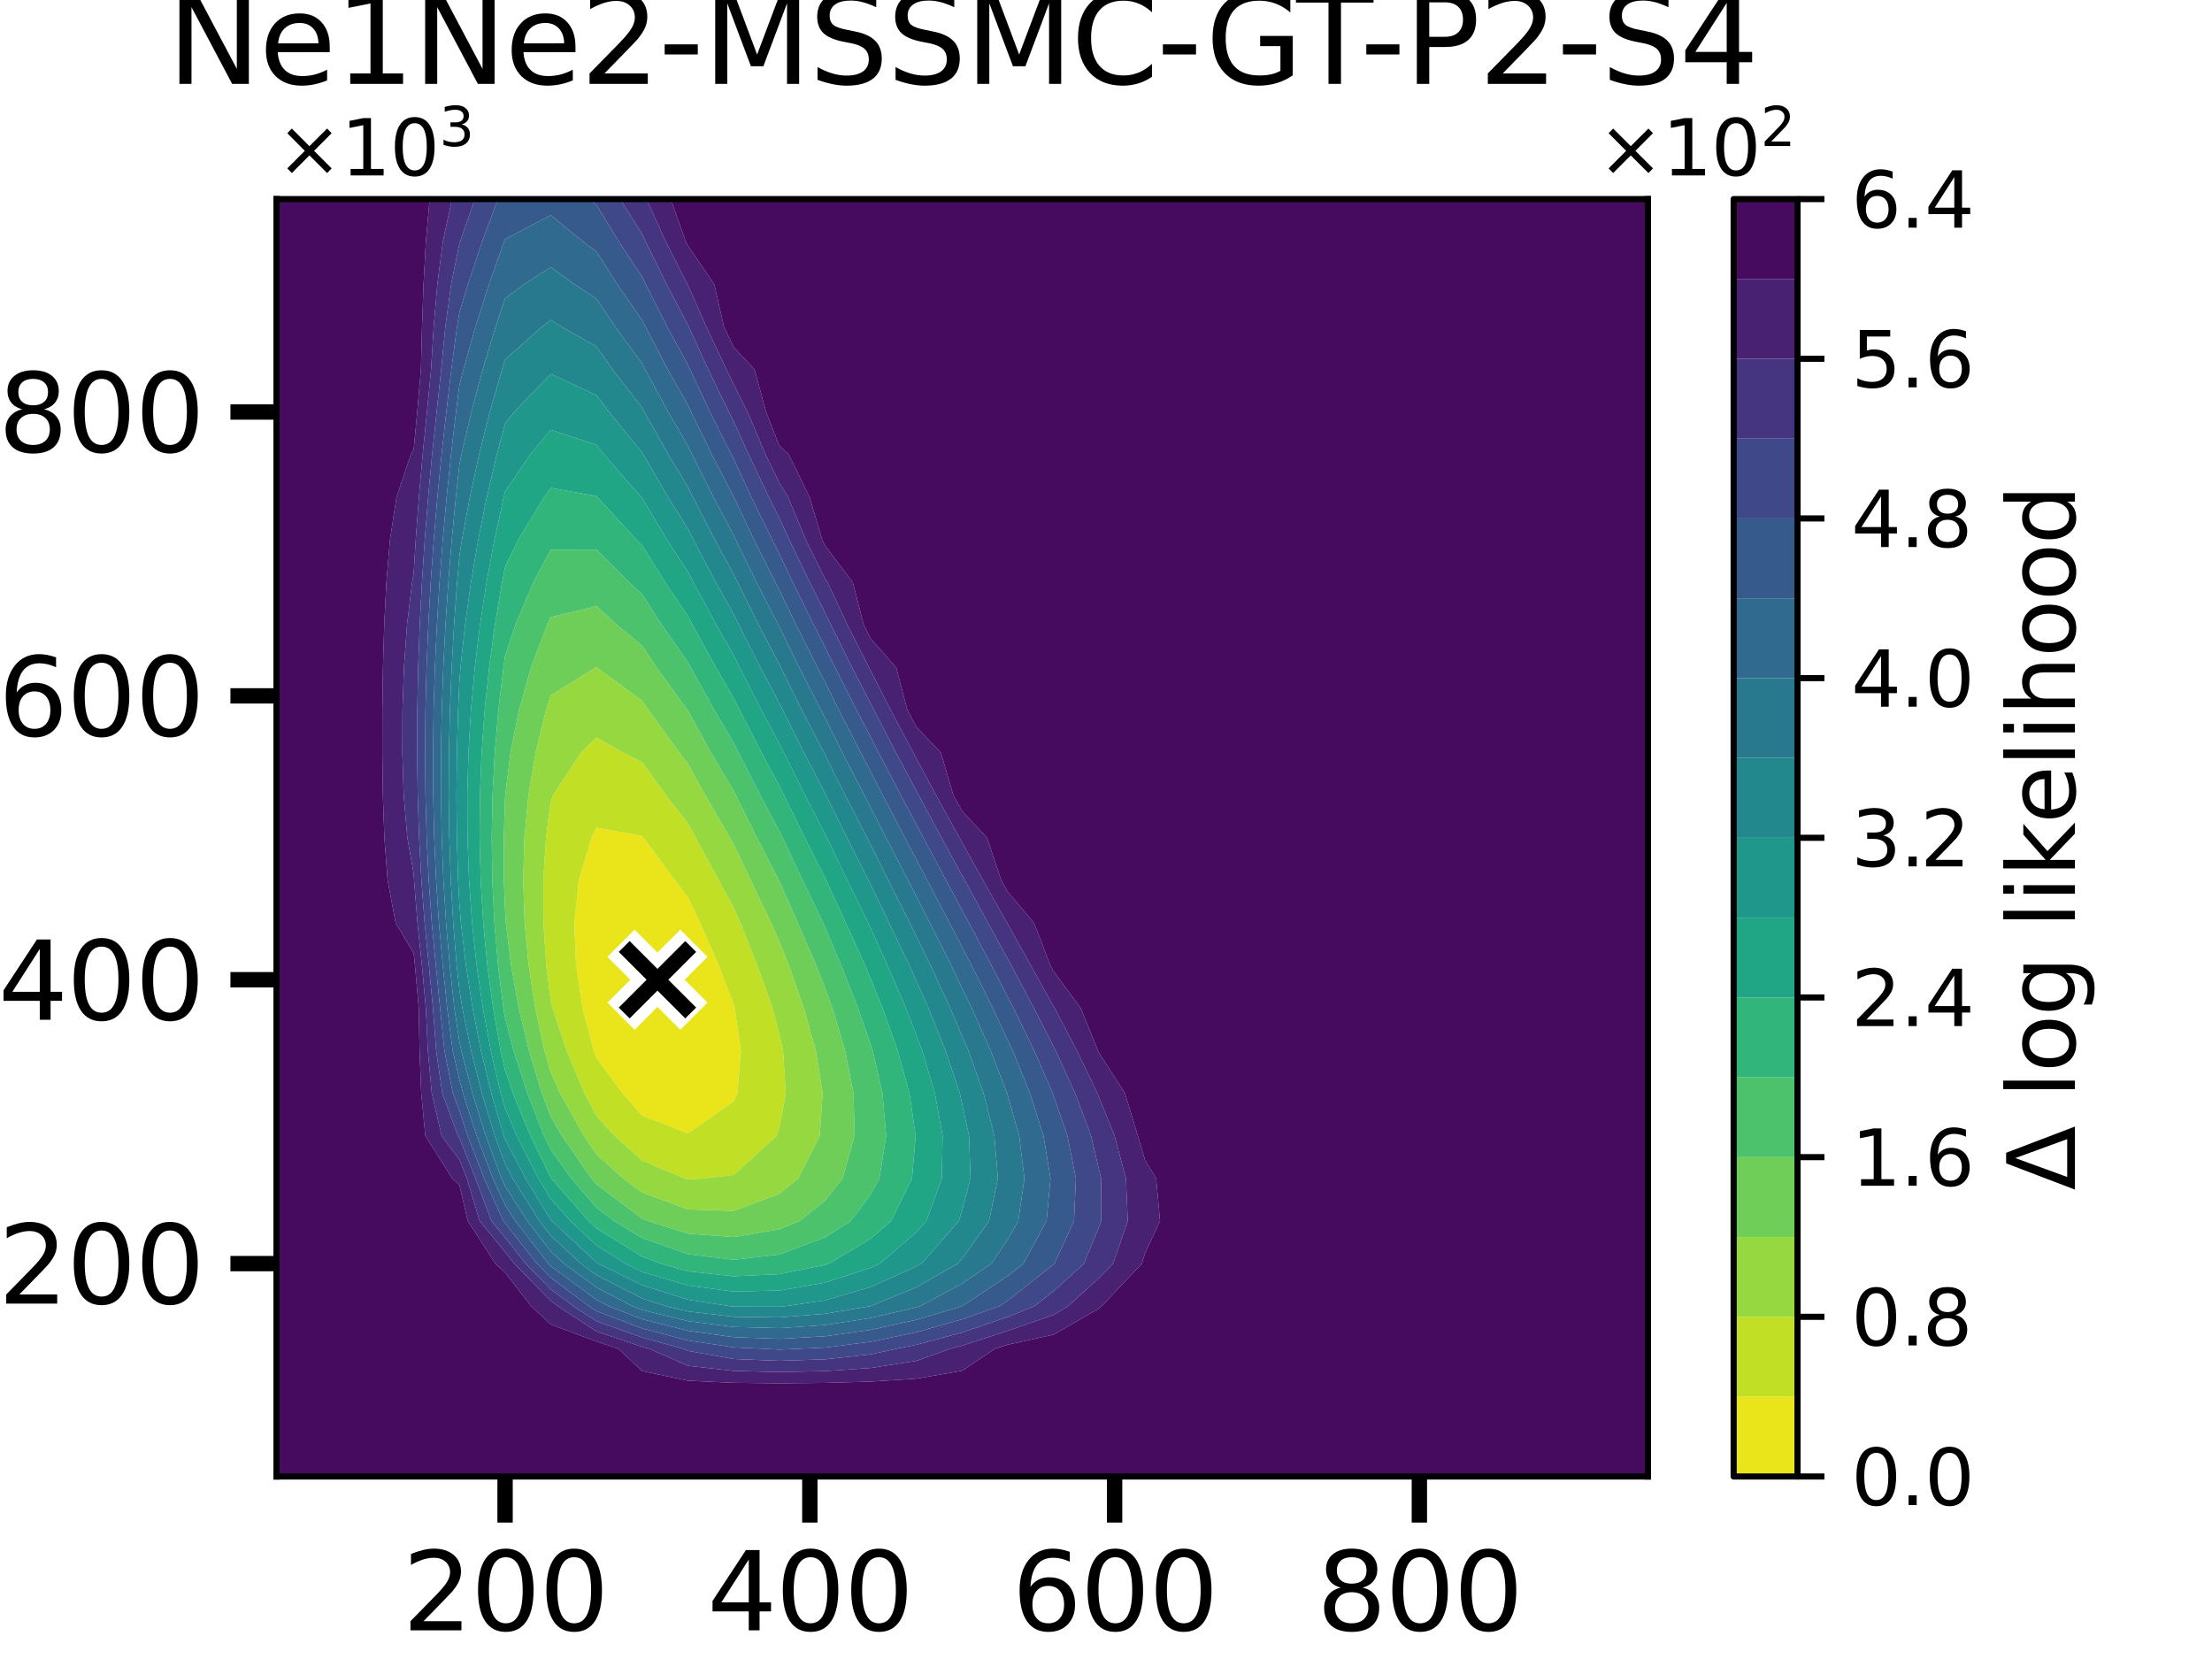 <?xml version="1.0" encoding="utf-8" standalone="no"?>
<!DOCTYPE svg PUBLIC "-//W3C//DTD SVG 1.1//EN"
  "http://www.w3.org/Graphics/SVG/1.1/DTD/svg11.dtd">
<svg xmlns:xlink="http://www.w3.org/1999/xlink" width="288pt" height="216pt" viewBox="0 0 288 216" xmlns="http://www.w3.org/2000/svg" version="1.1">
 <defs>
  <style type="text/css">*{stroke-linejoin: round; stroke-linecap: butt}</style>
 </defs>
 <g id="figure_1">
  <g id="patch_1">
   <path d="M 0 216 
L 288 216 
L 288 0 
L 0 0 
z
" style="fill: #ffffff"/>
  </g>
  <g id="axes_1">
   <g id="patch_2">
    <path d="M 36 192.24 
L 214.56 192.24 
L 214.56 25.92 
L 36 25.92 
z
" style="fill: #ffffff"/>
   </g>
   <g id="QuadContourSet_1">
    <path d="M 77.306 136.8 
L 75.869 131.256 
L 75.001 125.712 
L 74.783 120.168 
L 75.368 114.624 
L 77.012 109.08 
L 77.664 107.765 
L 83.616 108.839 
L 83.793 109.08 
L 87.87 114.624 
L 89.568 116.818 
L 91.157 120.168 
L 93.586 125.712 
L 95.52 130.782 
L 95.658 131.256 
L 96.461 136.8 
L 96.006 142.344 
L 95.52 143.405 
L 89.568 147.553 
L 83.616 145.256 
L 81.044 142.344 
L 77.664 137.725 
z
" clip-path="url(#p33973f891a)" style="fill: #eae51a"/>
    <path d="M 71.122 125.712 
L 70.755 120.168 
L 70.74 114.624 
L 71.089 109.08 
L 71.712 104.342 
L 72.02 103.536 
L 75.645 97.992 
L 77.664 96.027 
L 81.138 97.992 
L 83.616 99.263 
L 86.712 103.536 
L 89.568 107.183 
L 90.596 109.08 
L 93.585 114.624 
L 95.52 118.186 
L 96.392 120.168 
L 98.606 125.712 
L 100.592 131.256 
L 101.472 134.671 
L 101.948 136.8 
L 102.312 142.344 
L 101.472 146.782 
L 101.118 147.888 
L 95.52 152.976 
L 91.69 153.432 
L 89.568 153.566 
L 89.163 153.432 
L 83.616 151.106 
L 80.036 147.888 
L 77.664 145.299 
L 76.103 142.344 
L 73.786 136.8 
L 71.935 131.256 
L 71.712 130.258 
z
M 77.664 137.725 
L 81.044 142.344 
L 83.616 145.256 
L 89.568 147.553 
L 95.52 143.405 
L 96.006 142.344 
L 96.461 136.8 
L 95.658 131.256 
L 95.52 130.782 
L 93.586 125.712 
L 91.157 120.168 
L 89.568 116.818 
L 87.87 114.624 
L 83.793 109.08 
L 83.616 108.839 
L 77.664 107.765 
L 77.012 109.08 
L 75.368 114.624 
L 74.783 120.168 
L 75.001 125.712 
L 75.869 131.256 
L 77.306 136.8 
z
" clip-path="url(#p33973f891a)" style="fill: #c0df25"/>
    <path d="M 70.886 136.8 
L 69.691 131.256 
L 68.834 125.712 
L 68.31 120.168 
L 68.12 114.624 
L 68.278 109.08 
L 68.803 103.536 
L 69.728 97.992 
L 71.095 92.448 
L 71.712 90.516 
L 77.59 86.904 
L 77.664 86.871 
L 77.705 86.904 
L 83.616 91.255 
L 84.436 92.448 
L 88.455 97.992 
L 89.568 99.443 
L 91.825 103.536 
L 95.043 109.08 
L 95.52 109.911 
L 97.753 114.624 
L 100.39 120.168 
L 101.472 122.587 
L 102.716 125.712 
L 104.658 131.256 
L 106.226 136.8 
L 107.108 142.344 
L 106.723 147.888 
L 103.913 153.432 
L 101.472 155.422 
L 95.52 157.657 
L 89.568 157.47 
L 83.616 155.248 
L 81.148 153.432 
L 77.664 150.282 
L 76.03 147.888 
L 72.932 142.344 
L 71.712 139.664 
z
M 71.712 130.258 
L 71.935 131.256 
L 73.786 136.8 
L 76.103 142.344 
L 77.664 145.299 
L 80.036 147.888 
L 83.616 151.106 
L 89.163 153.432 
L 89.568 153.566 
L 91.69 153.432 
L 95.52 152.976 
L 101.118 147.888 
L 101.472 146.782 
L 102.312 142.344 
L 101.948 136.8 
L 101.472 134.671 
L 100.592 131.256 
L 98.606 125.712 
L 96.392 120.168 
L 95.52 118.186 
L 93.585 114.624 
L 90.596 109.08 
L 89.568 107.183 
L 86.712 103.536 
L 83.616 99.263 
L 81.138 97.992 
L 77.664 96.027 
L 75.645 97.992 
L 72.02 103.536 
L 71.712 104.342 
L 71.089 109.08 
L 70.74 114.624 
L 70.755 120.168 
L 71.122 125.712 
z
" clip-path="url(#p33973f891a)" style="fill: #95d840"/>
    <path d="M 65.61 114.624 
L 65.595 109.08 
L 65.76 103.864 
L 65.78 103.536 
L 66.468 97.992 
L 67.571 92.448 
L 69.14 86.904 
L 71.247 81.36 
L 71.712 80.347 
L 77.664 78.929 
L 80.331 81.36 
L 83.616 84.082 
L 85.493 86.904 
L 89.493 92.448 
L 89.568 92.549 
L 92.576 97.992 
L 95.52 102.968 
L 95.806 103.536 
L 98.559 109.08 
L 101.424 114.624 
L 101.472 114.722 
L 103.877 120.168 
L 106.275 125.712 
L 107.424 128.65 
L 108.382 131.256 
L 110.031 136.8 
L 111.129 142.344 
L 111.268 147.888 
L 109.706 153.432 
L 107.424 156.322 
L 104.075 158.976 
L 101.472 160.05 
L 95.52 161.066 
L 89.568 160.618 
L 84.358 158.976 
L 83.616 158.676 
L 77.664 154.197 
L 77.006 153.432 
L 73.157 147.888 
L 71.712 145.395 
L 70.551 142.344 
L 68.877 136.8 
L 67.549 131.256 
L 66.547 125.712 
L 65.864 120.168 
L 65.76 118.501 
z
M 71.712 139.664 
L 72.932 142.344 
L 76.03 147.888 
L 77.664 150.282 
L 81.148 153.432 
L 83.616 155.248 
L 89.568 157.47 
L 95.52 157.657 
L 101.472 155.422 
L 103.913 153.432 
L 106.723 147.888 
L 107.108 142.344 
L 106.226 136.8 
L 104.658 131.256 
L 102.716 125.712 
L 101.472 122.587 
L 100.39 120.168 
L 97.753 114.624 
L 95.52 109.911 
L 95.043 109.08 
L 91.825 103.536 
L 89.568 99.443 
L 88.455 97.992 
L 84.436 92.448 
L 83.616 91.255 
L 77.705 86.904 
L 77.664 86.871 
L 77.59 86.904 
L 71.712 90.516 
L 71.095 92.448 
L 69.728 97.992 
L 68.803 103.536 
L 68.278 109.08 
L 68.12 114.624 
L 68.31 120.168 
L 68.834 125.712 
L 69.691 131.256 
L 70.886 136.8 
z
" clip-path="url(#p33973f891a)" style="fill: #6ece58"/>
    <path d="M 65.54 131.256 
L 64.846 125.712 
L 64.37 120.168 
L 64.096 114.624 
L 64.017 109.08 
L 64.126 103.536 
L 64.418 97.992 
L 64.891 92.448 
L 65.544 86.904 
L 65.76 85.425 
L 67.085 81.36 
L 69.434 75.816 
L 71.712 71.574 
L 77.664 71.558 
L 81.903 75.816 
L 83.616 77.382 
L 86.174 81.36 
L 89.568 86.221 
L 89.938 86.904 
L 93.003 92.448 
L 95.52 96.724 
L 96.161 97.992 
L 98.987 103.536 
L 101.472 108.215 
L 101.89 109.08 
L 104.514 114.624 
L 107.175 120.168 
L 107.424 120.724 
L 109.531 125.712 
L 111.724 131.256 
L 113.376 136.06 
L 113.624 136.8 
L 114.9 142.344 
L 115.378 147.888 
L 114.496 153.432 
L 113.376 155.481 
L 110.775 158.976 
L 107.424 161.109 
L 101.472 163.336 
L 95.52 164.02 
L 89.568 163.29 
L 83.616 161.193 
L 79.956 158.976 
L 77.664 157.238 
L 74.39 153.432 
L 71.712 149.7 
L 70.831 147.888 
L 68.665 142.344 
L 66.868 136.8 
L 65.76 132.532 
z
M 65.76 118.501 
L 65.864 120.168 
L 66.547 125.712 
L 67.549 131.256 
L 68.877 136.8 
L 70.551 142.344 
L 71.712 145.395 
L 73.157 147.888 
L 77.006 153.432 
L 77.664 154.197 
L 83.616 158.676 
L 84.358 158.976 
L 89.568 160.618 
L 95.52 161.066 
L 101.472 160.05 
L 104.075 158.976 
L 107.424 156.322 
L 109.706 153.432 
L 111.268 147.888 
L 111.129 142.344 
L 110.031 136.8 
L 108.382 131.256 
L 107.424 128.65 
L 106.275 125.712 
L 103.877 120.168 
L 101.472 114.722 
L 101.424 114.624 
L 98.559 109.08 
L 95.806 103.536 
L 95.52 102.968 
L 92.576 97.992 
L 89.568 92.549 
L 89.493 92.448 
L 85.493 86.904 
L 83.616 84.082 
L 80.331 81.36 
L 77.664 78.929 
L 71.712 80.347 
L 71.247 81.36 
L 69.14 86.904 
L 67.571 92.448 
L 66.468 97.992 
L 65.78 103.536 
L 65.76 103.864 
L 65.595 109.08 
L 65.61 114.624 
z
" clip-path="url(#p33973f891a)" style="fill: #4cc26c"/>
    <path d="M 65.185 136.8 
L 64.203 131.256 
L 63.453 125.712 
L 62.917 120.168 
L 62.582 114.624 
L 62.439 109.08 
L 62.481 103.536 
L 62.704 97.992 
L 63.104 92.448 
L 63.681 86.904 
L 64.435 81.36 
L 65.369 75.816 
L 65.76 73.821 
L 67.477 70.272 
L 70.85 64.728 
L 71.712 63.531 
L 77.664 64.589 
L 77.783 64.728 
L 82.872 70.272 
L 83.616 71.012 
L 86.598 75.816 
L 89.568 80.222 
L 90.172 81.36 
L 93.207 86.904 
L 95.52 90.884 
L 96.308 92.448 
L 99.155 97.992 
L 101.472 102.313 
L 102.073 103.536 
L 104.79 109.08 
L 107.424 114.304 
L 107.578 114.624 
L 110.125 120.168 
L 112.645 125.712 
L 113.376 127.471 
L 114.911 131.256 
L 116.876 136.8 
L 118.413 142.344 
L 119.215 147.888 
L 118.742 153.432 
L 116.005 158.976 
L 113.376 161.261 
L 107.932 164.52 
L 107.424 164.689 
L 101.472 165.888 
L 95.52 166.171 
L 89.568 165.518 
L 86.034 164.52 
L 83.616 163.623 
L 77.664 159.927 
L 76.64 158.976 
L 71.775 153.432 
L 71.712 153.345 
L 69.058 147.888 
L 66.778 142.344 
L 65.76 139.315 
z
M 65.76 132.532 
L 66.868 136.8 
L 68.665 142.344 
L 70.831 147.888 
L 71.712 149.7 
L 74.39 153.432 
L 77.664 157.238 
L 79.956 158.976 
L 83.616 161.193 
L 89.568 163.29 
L 95.52 164.02 
L 101.472 163.336 
L 107.424 161.109 
L 110.775 158.976 
L 113.376 155.481 
L 114.496 153.432 
L 115.378 147.888 
L 114.9 142.344 
L 113.624 136.8 
L 113.376 136.06 
L 111.724 131.256 
L 109.531 125.712 
L 107.424 120.724 
L 107.175 120.168 
L 104.514 114.624 
L 101.89 109.08 
L 101.472 108.215 
L 98.987 103.536 
L 96.161 97.992 
L 95.52 96.724 
L 93.003 92.448 
L 89.938 86.904 
L 89.568 86.221 
L 86.174 81.36 
L 83.616 77.382 
L 81.903 75.816 
L 77.664 71.558 
L 71.712 71.574 
L 69.434 75.816 
L 67.085 81.36 
L 65.76 85.425 
L 65.544 86.904 
L 64.891 92.448 
L 64.418 97.992 
L 64.126 103.536 
L 64.017 109.08 
L 64.096 114.624 
L 64.37 120.168 
L 64.846 125.712 
L 65.54 131.256 
z
" clip-path="url(#p33973f891a)" style="fill: #31b57b"/>
    <path d="M 65.195 142.344 
L 63.904 136.8 
L 62.867 131.256 
L 62.06 125.712 
L 61.465 120.168 
L 61.069 114.624 
L 60.861 109.08 
L 60.836 103.536 
L 60.989 97.992 
L 61.317 92.448 
L 61.818 86.904 
L 62.492 81.36 
L 63.343 75.816 
L 64.372 70.272 
L 65.583 64.728 
L 65.76 64.001 
L 69.035 59.184 
L 71.712 55.963 
L 77.664 57.927 
L 78.663 59.184 
L 83.475 64.728 
L 83.616 64.879 
L 86.847 70.272 
L 89.568 74.456 
L 90.274 75.816 
L 93.256 81.36 
L 95.52 85.325 
L 96.308 86.904 
L 99.141 92.448 
L 101.472 96.797 
L 102.062 97.992 
L 104.817 103.536 
L 107.424 108.592 
L 107.664 109.08 
L 110.335 114.624 
L 113.046 120.168 
L 113.376 120.882 
L 115.559 125.712 
L 117.947 131.256 
L 119.328 134.855 
L 120.073 136.8 
L 121.727 142.344 
L 122.727 147.888 
L 122.622 153.432 
L 120.615 158.976 
L 119.328 160.419 
L 114.563 164.52 
L 113.376 165.058 
L 107.424 166.996 
L 101.472 168.027 
L 95.52 168.158 
L 89.568 167.367 
L 83.616 165.608 
L 81.407 164.52 
L 77.664 162.147 
L 74.249 158.976 
L 71.712 156.088 
L 70.084 153.432 
L 67.285 147.888 
L 65.76 144.276 
z
M 65.76 139.315 
L 66.778 142.344 
L 69.058 147.888 
L 71.712 153.345 
L 71.775 153.432 
L 76.64 158.976 
L 77.664 159.927 
L 83.616 163.623 
L 86.034 164.52 
L 89.568 165.518 
L 95.52 166.171 
L 101.472 165.888 
L 107.424 164.689 
L 107.932 164.52 
L 113.376 161.261 
L 116.005 158.976 
L 118.742 153.432 
L 119.215 147.888 
L 118.413 142.344 
L 116.876 136.8 
L 114.911 131.256 
L 113.376 127.471 
L 112.645 125.712 
L 110.125 120.168 
L 107.578 114.624 
L 107.424 114.304 
L 104.79 109.08 
L 102.073 103.536 
L 101.472 102.313 
L 99.155 97.992 
L 96.308 92.448 
L 95.52 90.884 
L 93.207 86.904 
L 90.172 81.36 
L 89.568 80.222 
L 86.598 75.816 
L 83.616 71.012 
L 82.872 70.272 
L 77.783 64.728 
L 77.664 64.589 
L 71.712 63.531 
L 70.85 64.728 
L 67.477 70.272 
L 65.76 73.821 
L 65.369 75.816 
L 64.435 81.36 
L 63.681 86.904 
L 63.104 92.448 
L 62.704 97.992 
L 62.481 103.536 
L 62.439 109.08 
L 62.582 114.624 
L 62.917 120.168 
L 63.453 125.712 
L 64.203 131.256 
L 65.185 136.8 
z
" clip-path="url(#p33973f891a)" style="fill: #21a685"/>
    <path d="M 59.648 114.624 
L 59.481 109.08 
L 59.43 103.536 
L 59.486 97.992 
L 59.642 92.448 
L 59.808 88.76 
L 59.954 86.904 
L 60.55 81.36 
L 61.317 75.816 
L 62.258 70.272 
L 63.378 64.728 
L 64.681 59.184 
L 65.76 55.133 
L 66.956 53.64 
L 71.712 48.692 
L 77.664 51.456 
L 79.297 53.64 
L 83.616 58.925 
L 83.76 59.184 
L 86.974 64.728 
L 89.568 68.863 
L 90.282 70.272 
L 93.198 75.816 
L 95.52 79.97 
L 96.204 81.36 
L 99.001 86.904 
L 101.472 91.551 
L 101.913 92.448 
L 104.671 97.992 
L 107.424 103.286 
L 107.548 103.536 
L 110.281 109.08 
L 113.093 114.624 
L 113.376 115.199 
L 115.769 120.168 
L 118.412 125.712 
L 119.328 127.767 
L 120.88 131.256 
L 123.101 136.8 
L 124.969 142.344 
L 125.28 143.793 
L 126.172 147.888 
L 126.364 153.432 
L 125.28 157.565 
L 124.841 158.976 
L 119.965 164.52 
L 119.328 164.883 
L 113.376 167.553 
L 107.424 169.304 
L 102.228 170.064 
L 101.472 170.131 
L 95.52 170.118 
L 95.036 170.064 
L 89.568 169.216 
L 83.616 167.332 
L 77.906 164.52 
L 77.664 164.367 
L 71.859 158.976 
L 71.712 158.809 
L 68.417 153.432 
L 65.76 148.336 
L 65.595 147.888 
L 63.966 142.344 
L 62.623 136.8 
L 61.531 131.256 
L 60.667 125.712 
L 60.013 120.168 
L 59.808 117.633 
z
M 65.76 144.276 
L 67.285 147.888 
L 70.084 153.432 
L 71.712 156.088 
L 74.249 158.976 
L 77.664 162.147 
L 81.407 164.52 
L 83.616 165.608 
L 89.568 167.367 
L 95.52 168.158 
L 101.472 168.027 
L 107.424 166.996 
L 113.376 165.058 
L 114.563 164.52 
L 119.328 160.419 
L 120.615 158.976 
L 122.622 153.432 
L 122.727 147.888 
L 121.727 142.344 
L 120.073 136.8 
L 119.328 134.855 
L 117.947 131.256 
L 115.559 125.712 
L 113.376 120.882 
L 113.046 120.168 
L 110.335 114.624 
L 107.664 109.08 
L 107.424 108.592 
L 104.817 103.536 
L 102.062 97.992 
L 101.472 96.797 
L 99.141 92.448 
L 96.308 86.904 
L 95.52 85.325 
L 93.256 81.36 
L 90.274 75.816 
L 89.568 74.456 
L 86.847 70.272 
L 83.616 64.879 
L 83.475 64.728 
L 78.663 59.184 
L 77.664 57.927 
L 71.712 55.963 
L 69.035 59.184 
L 65.76 64.001 
L 65.583 64.728 
L 64.372 70.272 
L 63.343 75.816 
L 62.492 81.36 
L 61.818 86.904 
L 61.317 92.448 
L 60.989 97.992 
L 60.836 103.536 
L 60.861 109.08 
L 61.069 114.624 
L 61.465 120.168 
L 62.06 125.712 
L 62.867 131.256 
L 63.904 136.8 
L 65.195 142.344 
z
" clip-path="url(#p33973f891a)" style="fill: #1f978b"/>
    <path d="M 59.461 125.712 
L 59.008 120.168 
L 58.691 114.624 
L 58.499 109.08 
L 58.421 103.536 
L 58.45 97.992 
L 58.58 92.448 
L 58.804 86.904 
L 59.117 81.36 
L 59.515 75.816 
L 59.808 72.4 
L 60.144 70.272 
L 61.172 64.728 
L 62.38 59.184 
L 63.772 53.64 
L 65.357 48.096 
L 65.76 46.804 
L 70.538 42.552 
L 71.712 41.656 
L 73.141 42.552 
L 77.664 45.127 
L 79.76 48.096 
L 83.616 53.098 
L 83.908 53.64 
L 87.017 59.184 
L 89.568 63.4 
L 90.225 64.728 
L 93.067 70.272 
L 95.52 74.766 
L 96.027 75.816 
L 98.775 81.36 
L 101.472 86.499 
L 101.669 86.904 
L 104.405 92.448 
L 107.28 97.992 
L 107.424 98.27 
L 110.044 103.536 
L 112.899 109.08 
L 113.376 110.016 
L 115.678 114.624 
L 118.468 120.168 
L 119.328 121.939 
L 121.158 125.712 
L 123.728 131.256 
L 125.28 134.916 
L 126.09 136.8 
L 128.059 142.344 
L 129.466 147.888 
L 129.925 153.432 
L 128.766 158.976 
L 125.28 163.873 
L 124.717 164.52 
L 119.328 167.587 
L 113.376 170.048 
L 113.319 170.064 
L 107.424 171.049 
L 101.472 171.526 
L 95.52 171.444 
L 89.568 170.747 
L 86.705 170.064 
L 83.616 169.056 
L 77.664 166.019 
L 75.623 164.52 
L 71.712 160.888 
L 70.238 158.976 
L 66.749 153.432 
L 65.76 151.535 
L 64.417 147.888 
L 62.737 142.344 
L 61.341 136.8 
L 60.195 131.256 
L 59.808 128.87 
z
M 59.808 117.633 
L 60.013 120.168 
L 60.667 125.712 
L 61.531 131.256 
L 62.623 136.8 
L 63.966 142.344 
L 65.595 147.888 
L 65.76 148.336 
L 68.417 153.432 
L 71.712 158.809 
L 71.859 158.976 
L 77.664 164.367 
L 77.906 164.52 
L 83.616 167.332 
L 89.568 169.216 
L 95.036 170.064 
L 95.52 170.118 
L 101.472 170.131 
L 102.228 170.064 
L 107.424 169.304 
L 113.376 167.553 
L 119.328 164.883 
L 119.965 164.52 
L 124.841 158.976 
L 125.28 157.565 
L 126.364 153.432 
L 126.172 147.888 
L 125.28 143.793 
L 124.969 142.344 
L 123.101 136.8 
L 120.88 131.256 
L 119.328 127.767 
L 118.412 125.712 
L 115.769 120.168 
L 113.376 115.199 
L 113.093 114.624 
L 110.281 109.08 
L 107.548 103.536 
L 107.424 103.286 
L 104.671 97.992 
L 101.913 92.448 
L 101.472 91.551 
L 99.001 86.904 
L 96.204 81.36 
L 95.52 79.97 
L 93.198 75.816 
L 90.282 70.272 
L 89.568 68.863 
L 86.974 64.728 
L 83.76 59.184 
L 83.616 58.925 
L 79.297 53.64 
L 77.664 51.456 
L 71.712 48.692 
L 66.956 53.64 
L 65.76 55.133 
L 64.681 59.184 
L 63.378 64.728 
L 62.258 70.272 
L 61.317 75.816 
L 60.55 81.36 
L 59.954 86.904 
L 59.808 88.76 
L 59.642 92.448 
L 59.486 97.992 
L 59.43 103.536 
L 59.481 109.08 
L 59.648 114.624 
z
" clip-path="url(#p33973f891a)" style="fill: #23888e"/>
    <path d="M 59.15 131.256 
L 58.556 125.712 
L 58.077 120.168 
L 57.735 114.624 
L 57.516 109.08 
L 57.412 103.536 
L 57.414 97.992 
L 57.517 92.448 
L 57.714 86.904 
L 57.999 81.36 
L 58.37 75.816 
L 58.821 70.272 
L 59.35 64.728 
L 59.808 60.487 
L 60.078 59.184 
L 61.369 53.64 
L 62.847 48.096 
L 64.522 42.552 
L 65.76 38.847 
L 68.244 37.008 
L 71.712 34.782 
L 74.786 37.008 
L 77.664 38.904 
L 80.105 42.552 
L 83.616 47.362 
L 83.998 48.096 
L 87.003 53.64 
L 89.568 58.034 
L 90.122 59.184 
L 92.887 64.728 
L 95.52 69.676 
L 95.802 70.272 
L 98.492 75.816 
L 101.347 81.36 
L 101.472 81.598 
L 104.057 86.904 
L 106.896 92.448 
L 107.424 93.464 
L 109.68 97.992 
L 112.539 103.536 
L 113.376 105.149 
L 115.378 109.08 
L 118.243 114.624 
L 119.328 116.748 
L 121.073 120.168 
L 123.853 125.712 
L 125.28 128.694 
L 126.524 131.256 
L 128.98 136.8 
L 131.133 142.344 
L 131.232 142.703 
L 132.7 147.888 
L 133.381 153.432 
L 132.58 158.976 
L 131.232 161.321 
L 129.079 164.52 
L 125.28 167.11 
L 119.786 170.064 
L 119.328 170.2 
L 113.376 171.6 
L 107.424 172.518 
L 101.472 172.922 
L 95.52 172.77 
L 89.568 172.007 
L 83.616 170.562 
L 82.332 170.064 
L 77.664 167.63 
L 73.43 164.52 
L 71.712 162.924 
L 68.668 158.976 
L 65.76 154.431 
L 65.301 153.432 
L 63.24 147.888 
L 61.509 142.344 
L 60.06 136.8 
L 59.808 135.598 
z
M 59.808 128.87 
L 60.195 131.256 
L 61.341 136.8 
L 62.737 142.344 
L 64.417 147.888 
L 65.76 151.535 
L 66.749 153.432 
L 70.238 158.976 
L 71.712 160.888 
L 75.623 164.52 
L 77.664 166.019 
L 83.616 169.056 
L 86.705 170.064 
L 89.568 170.747 
L 95.52 171.444 
L 101.472 171.526 
L 107.424 171.049 
L 113.319 170.064 
L 113.376 170.048 
L 119.328 167.587 
L 124.717 164.52 
L 125.28 163.873 
L 128.766 158.976 
L 129.925 153.432 
L 129.466 147.888 
L 128.059 142.344 
L 126.09 136.8 
L 125.28 134.916 
L 123.728 131.256 
L 121.158 125.712 
L 119.328 121.939 
L 118.468 120.168 
L 115.678 114.624 
L 113.376 110.016 
L 112.899 109.08 
L 110.044 103.536 
L 107.424 98.27 
L 107.28 97.992 
L 104.405 92.448 
L 101.669 86.904 
L 101.472 86.499 
L 98.775 81.36 
L 96.027 75.816 
L 95.52 74.766 
L 93.067 70.272 
L 90.225 64.728 
L 89.568 63.4 
L 87.017 59.184 
L 83.908 53.64 
L 83.616 53.098 
L 79.76 48.096 
L 77.664 45.127 
L 73.141 42.552 
L 71.712 41.656 
L 70.538 42.552 
L 65.76 46.804 
L 65.357 48.096 
L 63.772 53.64 
L 62.38 59.184 
L 61.172 64.728 
L 60.144 70.272 
L 59.808 72.4 
L 59.515 75.816 
L 59.117 81.36 
L 58.804 86.904 
L 58.58 92.448 
L 58.45 97.992 
L 58.421 103.536 
L 58.499 109.08 
L 58.691 114.624 
L 59.008 120.168 
L 59.461 125.712 
z
" clip-path="url(#p33973f891a)" style="fill: #29798e"/>
    <path d="M 58.942 136.8 
L 58.224 131.256 
L 57.65 125.712 
L 57.147 120.168 
L 56.778 114.624 
L 56.533 109.08 
L 56.403 103.536 
L 56.379 97.992 
L 56.454 92.448 
L 56.624 86.904 
L 56.882 81.36 
L 57.224 75.816 
L 57.647 70.272 
L 58.147 64.728 
L 58.721 59.184 
L 59.366 53.64 
L 59.808 50.177 
L 60.337 48.096 
L 61.898 42.552 
L 63.66 37.008 
L 65.634 31.464 
L 65.76 31.131 
L 71.712 28.017 
L 75.927 31.464 
L 77.664 32.758 
L 80.368 37.008 
L 83.616 41.695 
L 84.047 42.552 
L 86.951 48.096 
L 89.568 52.742 
L 89.989 53.64 
L 92.675 59.184 
L 95.52 64.674 
L 95.545 64.728 
L 98.171 70.272 
L 100.956 75.816 
L 101.472 76.816 
L 103.656 81.36 
L 106.445 86.904 
L 107.424 88.802 
L 109.231 92.448 
L 112.069 97.992 
L 113.376 100.496 
L 114.935 103.536 
L 117.826 109.08 
L 119.328 111.937 
L 120.739 114.624 
L 123.636 120.168 
L 125.28 123.367 
L 126.502 125.712 
L 129.256 131.256 
L 131.232 135.505 
L 131.85 136.8 
L 134.105 142.344 
L 135.863 147.888 
L 136.777 153.432 
L 136.259 158.976 
L 133.249 164.52 
L 131.232 166.122 
L 125.28 170.049 
L 125.252 170.064 
L 119.328 171.829 
L 113.376 173.147 
L 107.424 173.987 
L 101.472 174.317 
L 95.52 174.096 
L 89.568 173.267 
L 83.616 171.76 
L 79.243 170.064 
L 77.664 169.241 
L 71.712 164.846 
L 71.392 164.52 
L 67.098 158.976 
L 65.76 156.884 
L 64.172 153.432 
L 62.062 147.888 
L 60.28 142.344 
L 59.808 140.55 
z
M 59.808 135.598 
L 60.06 136.8 
L 61.509 142.344 
L 63.24 147.888 
L 65.301 153.432 
L 65.76 154.431 
L 68.668 158.976 
L 71.712 162.924 
L 73.43 164.52 
L 77.664 167.63 
L 82.332 170.064 
L 83.616 170.562 
L 89.568 172.007 
L 95.52 172.77 
L 101.472 172.922 
L 107.424 172.518 
L 113.376 171.6 
L 119.328 170.2 
L 119.786 170.064 
L 125.28 167.11 
L 129.079 164.52 
L 131.232 161.321 
L 132.58 158.976 
L 133.381 153.432 
L 132.7 147.888 
L 131.232 142.703 
L 131.133 142.344 
L 128.98 136.8 
L 126.524 131.256 
L 125.28 128.694 
L 123.853 125.712 
L 121.073 120.168 
L 119.328 116.748 
L 118.243 114.624 
L 115.378 109.08 
L 113.376 105.149 
L 112.539 103.536 
L 109.68 97.992 
L 107.424 93.464 
L 106.896 92.448 
L 104.057 86.904 
L 101.472 81.598 
L 101.347 81.36 
L 98.492 75.816 
L 95.802 70.272 
L 95.52 69.676 
L 92.887 64.728 
L 90.122 59.184 
L 89.568 58.034 
L 87.003 53.64 
L 83.998 48.096 
L 83.616 47.362 
L 80.105 42.552 
L 77.664 38.904 
L 74.786 37.008 
L 71.712 34.782 
L 68.244 37.008 
L 65.76 38.847 
L 64.522 42.552 
L 62.847 48.096 
L 61.369 53.64 
L 60.078 59.184 
L 59.808 60.487 
L 59.35 64.728 
L 58.821 70.272 
L 58.37 75.816 
L 57.999 81.36 
L 57.714 86.904 
L 57.517 92.448 
L 57.414 97.992 
L 57.412 103.536 
L 57.516 109.08 
L 57.735 114.624 
L 58.077 120.168 
L 58.556 125.712 
L 59.15 131.256 
z
" clip-path="url(#p33973f891a)" style="fill: #306a8e"/>
    <path d="M 58.962 142.344 
L 57.863 136.8 
L 57.298 131.256 
L 56.745 125.712 
L 56.216 120.168 
L 55.821 114.624 
L 55.55 109.08 
L 55.394 103.536 
L 55.343 97.992 
L 55.392 92.448 
L 55.534 86.904 
L 55.764 81.36 
L 56.079 75.816 
L 56.474 70.272 
L 56.945 64.728 
L 57.49 59.184 
L 58.106 53.64 
L 58.765 48.096 
L 59.5 42.552 
L 59.808 40.699 
L 60.918 37.008 
L 62.765 31.464 
L 64.829 25.92 
L 65.76 25.92 
L 71.712 25.92 
L 76.762 25.92 
L 77.664 26.667 
L 80.572 31.464 
L 83.616 36.077 
L 84.069 37.008 
L 86.874 42.552 
L 89.568 47.505 
L 89.837 48.096 
L 92.446 53.64 
L 95.229 59.184 
L 95.52 59.745 
L 97.828 64.728 
L 100.54 70.272 
L 101.472 72.115 
L 103.222 75.816 
L 105.951 81.36 
L 107.424 84.249 
L 108.727 86.904 
L 111.525 92.448 
L 113.376 96 
L 114.397 97.992 
L 117.282 103.536 
L 119.328 107.377 
L 120.235 109.08 
L 123.187 114.624 
L 125.28 118.531 
L 126.168 120.168 
L 129.099 125.712 
L 131.232 129.858 
L 131.969 131.256 
L 134.654 136.8 
L 137.074 142.344 
L 137.184 142.675 
L 138.979 147.888 
L 140.082 153.432 
L 139.837 158.976 
L 137.276 164.52 
L 137.184 164.604 
L 131.232 169.325 
L 130.112 170.064 
L 125.28 171.77 
L 119.328 173.457 
L 113.376 174.693 
L 107.424 175.456 
L 103.975 175.608 
L 101.472 175.718 
L 99.395 175.608 
L 95.52 175.422 
L 89.568 174.528 
L 83.616 172.958 
L 77.664 170.709 
L 76.677 170.064 
L 71.712 166.354 
L 69.913 164.52 
L 65.76 159.253 
L 65.533 158.976 
L 63.043 153.432 
L 60.884 147.888 
L 59.808 144.576 
z
M 59.808 140.55 
L 60.28 142.344 
L 62.062 147.888 
L 64.172 153.432 
L 65.76 156.884 
L 67.098 158.976 
L 71.392 164.52 
L 71.712 164.846 
L 77.664 169.241 
L 79.243 170.064 
L 83.616 171.76 
L 89.568 173.267 
L 95.52 174.096 
L 101.472 174.317 
L 107.424 173.987 
L 113.376 173.147 
L 119.328 171.829 
L 125.252 170.064 
L 125.28 170.049 
L 131.232 166.122 
L 133.249 164.52 
L 136.259 158.976 
L 136.777 153.432 
L 135.863 147.888 
L 134.105 142.344 
L 131.85 136.8 
L 131.232 135.505 
L 129.256 131.256 
L 126.502 125.712 
L 125.28 123.367 
L 123.636 120.168 
L 120.739 114.624 
L 119.328 111.937 
L 117.826 109.08 
L 114.935 103.536 
L 113.376 100.496 
L 112.069 97.992 
L 109.231 92.448 
L 107.424 88.802 
L 106.445 86.904 
L 103.656 81.36 
L 101.472 76.816 
L 100.956 75.816 
L 98.171 70.272 
L 95.545 64.728 
L 95.52 64.674 
L 92.675 59.184 
L 89.989 53.64 
L 89.568 52.742 
L 86.951 48.096 
L 84.047 42.552 
L 83.616 41.695 
L 80.368 37.008 
L 77.664 32.758 
L 75.927 31.464 
L 71.712 28.017 
L 65.76 31.131 
L 65.634 31.464 
L 63.66 37.008 
L 61.898 42.552 
L 60.337 48.096 
L 59.808 50.177 
L 59.366 53.64 
L 58.721 59.184 
L 58.147 64.728 
L 57.647 70.272 
L 57.224 75.816 
L 56.882 81.36 
L 56.624 86.904 
L 56.454 92.448 
L 56.379 97.992 
L 56.403 103.536 
L 56.533 109.08 
L 56.778 114.624 
L 57.147 120.168 
L 57.65 125.712 
L 58.224 131.256 
L 58.942 136.8 
z
" clip-path="url(#p33973f891a)" style="fill: #375a8c"/>
    <path d="M 59.625 147.888 
L 57.588 142.344 
L 56.785 136.8 
L 56.371 131.256 
L 55.84 125.712 
L 55.285 120.168 
L 54.865 114.624 
L 54.568 109.08 
L 54.384 103.536 
L 54.307 97.992 
L 54.329 92.448 
L 54.444 86.904 
L 54.647 81.36 
L 54.934 75.816 
L 55.3 70.272 
L 55.743 64.728 
L 56.259 59.184 
L 56.845 53.64 
L 57.444 48.096 
L 57.981 42.552 
L 58.738 37.008 
L 59.808 31.735 
L 59.896 31.464 
L 61.826 25.92 
L 64.829 25.92 
L 62.765 31.464 
L 60.918 37.008 
L 59.808 40.699 
L 59.5 42.552 
L 58.765 48.096 
L 58.106 53.64 
L 57.49 59.184 
L 56.945 64.728 
L 56.474 70.272 
L 56.079 75.816 
L 55.764 81.36 
L 55.534 86.904 
L 55.392 92.448 
L 55.343 97.992 
L 55.394 103.536 
L 55.55 109.08 
L 55.821 114.624 
L 56.216 120.168 
L 56.745 125.712 
L 57.298 131.256 
L 57.863 136.8 
L 58.962 142.344 
L 59.808 144.576 
L 60.884 147.888 
L 63.043 153.432 
L 65.533 158.976 
L 65.76 159.253 
L 69.913 164.52 
L 71.712 166.354 
L 76.677 170.064 
L 77.664 170.709 
L 83.616 172.958 
L 89.568 174.528 
L 95.52 175.422 
L 99.395 175.608 
L 101.472 175.718 
L 103.975 175.608 
L 107.424 175.456 
L 113.376 174.693 
L 119.328 173.457 
L 125.28 171.77 
L 130.112 170.064 
L 131.232 169.325 
L 137.184 164.604 
L 137.276 164.52 
L 139.837 158.976 
L 140.082 153.432 
L 138.979 147.888 
L 137.184 142.675 
L 137.074 142.344 
L 134.654 136.8 
L 131.969 131.256 
L 131.232 129.858 
L 129.099 125.712 
L 126.168 120.168 
L 125.28 118.531 
L 123.187 114.624 
L 120.235 109.08 
L 119.328 107.377 
L 117.282 103.536 
L 114.397 97.992 
L 113.376 96 
L 111.525 92.448 
L 108.727 86.904 
L 107.424 84.249 
L 105.951 81.36 
L 103.222 75.816 
L 101.472 72.115 
L 100.54 70.272 
L 97.828 64.728 
L 95.52 59.745 
L 95.229 59.184 
L 92.446 53.64 
L 89.837 48.096 
L 89.568 47.505 
L 86.874 42.552 
L 84.069 37.008 
L 83.616 36.077 
L 80.572 31.464 
L 77.664 26.667 
L 76.762 25.92 
L 77.664 25.92 
L 80.737 25.92 
L 83.616 30.492 
L 84.073 31.464 
L 86.784 37.008 
L 89.568 42.307 
L 89.677 42.552 
L 92.208 48.096 
L 94.903 53.64 
L 95.52 54.864 
L 97.475 59.184 
L 100.112 64.728 
L 101.472 67.476 
L 102.769 70.272 
L 105.435 75.816 
L 107.424 79.779 
L 108.189 81.36 
L 110.936 86.904 
L 113.376 91.623 
L 113.796 92.448 
L 116.653 97.992 
L 119.328 102.997 
L 119.616 103.536 
L 122.581 109.08 
L 125.28 114.005 
L 125.623 114.624 
L 128.648 120.168 
L 131.232 124.901 
L 131.686 125.712 
L 134.632 131.256 
L 137.184 136.287 
L 137.453 136.8 
L 139.983 142.344 
L 142.062 147.888 
L 143.136 152.481 
L 143.369 153.432 
L 143.375 158.976 
L 143.136 159.625 
L 141.129 164.52 
L 137.184 168.107 
L 134.68 170.064 
L 131.232 171.453 
L 125.28 173.484 
L 119.328 175.085 
L 116.708 175.608 
L 113.376 176.333 
L 107.424 176.984 
L 101.472 177.18 
L 95.52 176.941 
L 89.568 175.885 
L 88.94 175.608 
L 83.616 174.157 
L 77.664 172.027 
L 74.66 170.064 
L 71.712 167.861 
L 68.434 164.52 
L 65.76 161.129 
L 63.992 158.976 
L 61.914 153.432 
L 59.808 148.133 
z
" clip-path="url(#p33973f891a)" style="fill: #3f4889"/>
    <path d="M 53.032 109.08 
L 52.563 103.536 
L 52.383 97.992 
L 52.401 92.448 
L 52.596 86.904 
L 52.99 81.36 
L 53.657 75.816 
L 53.856 74.682 
L 54.126 70.272 
L 54.541 64.728 
L 55.028 59.184 
L 55.585 53.64 
L 56.123 48.096 
L 56.462 42.552 
L 56.94 37.008 
L 57.659 31.464 
L 58.853 25.92 
L 59.808 25.92 
L 61.826 25.92 
L 59.896 31.464 
L 59.808 31.735 
L 58.738 37.008 
L 57.981 42.552 
L 57.444 48.096 
L 56.845 53.64 
L 56.259 59.184 
L 55.743 64.728 
L 55.3 70.272 
L 54.934 75.816 
L 54.647 81.36 
L 54.444 86.904 
L 54.329 92.448 
L 54.307 97.992 
L 54.384 103.536 
L 54.568 109.08 
L 54.865 114.624 
L 55.285 120.168 
L 55.84 125.712 
L 56.371 131.256 
L 56.785 136.8 
L 57.588 142.344 
L 59.625 147.888 
L 59.808 148.133 
L 61.914 153.432 
L 63.992 158.976 
L 65.76 161.129 
L 68.434 164.52 
L 71.712 167.861 
L 74.66 170.064 
L 77.664 172.027 
L 83.616 174.157 
L 88.94 175.608 
L 89.568 175.885 
L 95.52 176.941 
L 101.472 177.18 
L 107.424 176.984 
L 113.376 176.333 
L 116.708 175.608 
L 119.328 175.085 
L 125.28 173.484 
L 131.232 171.453 
L 134.68 170.064 
L 137.184 168.107 
L 141.129 164.52 
L 143.136 159.625 
L 143.375 158.976 
L 143.369 153.432 
L 143.136 152.481 
L 142.062 147.888 
L 139.983 142.344 
L 137.453 136.8 
L 137.184 136.287 
L 134.632 131.256 
L 131.686 125.712 
L 131.232 124.901 
L 128.648 120.168 
L 125.623 114.624 
L 125.28 114.005 
L 122.581 109.08 
L 119.616 103.536 
L 119.328 102.997 
L 116.653 97.992 
L 113.796 92.448 
L 113.376 91.623 
L 110.936 86.904 
L 108.189 81.36 
L 107.424 79.779 
L 105.435 75.816 
L 102.769 70.272 
L 101.472 67.476 
L 100.112 64.728 
L 97.475 59.184 
L 95.52 54.864 
L 94.903 53.64 
L 92.208 48.096 
L 89.677 42.552 
L 89.568 42.307 
L 86.784 37.008 
L 84.073 31.464 
L 83.616 30.492 
L 80.737 25.92 
L 83.616 25.92 
L 84.177 25.92 
L 86.688 31.464 
L 89.5 37.008 
L 89.568 37.137 
L 91.969 42.552 
L 94.578 48.096 
L 95.52 50.018 
L 97.328 53.64 
L 99.682 59.184 
L 101.472 62.885 
L 102.607 64.728 
L 104.908 70.272 
L 107.424 75.377 
L 107.755 75.816 
L 110.323 81.36 
L 113.146 86.904 
L 113.376 87.349 
L 115.971 92.448 
L 118.908 97.992 
L 119.328 98.777 
L 121.873 103.536 
L 124.927 109.08 
L 125.28 109.725 
L 128 114.624 
L 131.128 120.168 
L 131.232 120.359 
L 134.226 125.712 
L 137.184 131.065 
L 137.325 131.256 
L 140.209 136.8 
L 142.889 142.344 
L 143.136 142.984 
L 145.115 147.888 
L 146.599 153.432 
L 146.835 158.976 
L 144.928 164.52 
L 143.136 166.363 
L 139.055 170.064 
L 137.184 171.198 
L 131.232 173.259 
L 125.28 175.199 
L 123.731 175.608 
L 119.328 177.179 
L 113.376 178.107 
L 107.424 178.518 
L 101.472 178.643 
L 95.52 178.491 
L 89.568 177.824 
L 84.544 175.608 
L 83.616 175.355 
L 77.664 173.346 
L 72.642 170.064 
L 71.712 169.369 
L 66.955 164.52 
L 65.76 163.004 
L 62.452 158.976 
L 60.786 153.432 
L 59.808 150.972 
L 57.501 147.888 
L 56.214 142.344 
L 55.706 136.8 
L 55.445 131.256 
L 54.934 125.712 
L 54.354 120.168 
L 53.908 114.624 
L 53.856 113.71 
z
" clip-path="url(#p33973f891a)" style="fill: #453581"/>
    <path d="M 51.513 120.168 
L 50.469 114.624 
L 50.044 109.08 
L 49.848 103.536 
L 49.773 97.992 
L 49.78 92.448 
L 49.862 86.904 
L 50.026 81.36 
L 50.305 75.816 
L 50.773 70.272 
L 51.621 64.728 
L 53.48 59.184 
L 53.856 58.546 
L 54.324 53.64 
L 54.802 48.096 
L 54.943 42.552 
L 55.143 37.008 
L 55.443 31.464 
L 55.941 25.92 
L 58.853 25.92 
L 57.659 31.464 
L 56.94 37.008 
L 56.462 42.552 
L 56.123 48.096 
L 55.585 53.64 
L 55.028 59.184 
L 54.541 64.728 
L 54.126 70.272 
L 53.856 74.682 
L 53.657 75.816 
L 52.99 81.36 
L 52.596 86.904 
L 52.401 92.448 
L 52.383 97.992 
L 52.563 103.536 
L 53.032 109.08 
L 53.856 113.71 
L 53.908 114.624 
L 54.354 120.168 
L 54.934 125.712 
L 55.445 131.256 
L 55.706 136.8 
L 56.214 142.344 
L 57.501 147.888 
L 59.808 150.972 
L 60.786 153.432 
L 62.452 158.976 
L 65.76 163.004 
L 66.955 164.52 
L 71.712 169.369 
L 72.642 170.064 
L 77.664 173.346 
L 83.616 175.355 
L 84.544 175.608 
L 89.568 177.824 
L 95.52 178.491 
L 101.472 178.643 
L 107.424 178.518 
L 113.376 178.107 
L 119.328 177.179 
L 123.731 175.608 
L 125.28 175.199 
L 131.232 173.259 
L 137.184 171.198 
L 139.055 170.064 
L 143.136 166.363 
L 144.928 164.52 
L 146.835 158.976 
L 146.599 153.432 
L 145.115 147.888 
L 143.136 142.984 
L 142.889 142.344 
L 140.209 136.8 
L 137.325 131.256 
L 137.184 131.065 
L 134.226 125.712 
L 131.232 120.359 
L 131.128 120.168 
L 128 114.624 
L 125.28 109.725 
L 124.927 109.08 
L 121.873 103.536 
L 119.328 98.777 
L 118.908 97.992 
L 115.971 92.448 
L 113.376 87.349 
L 113.146 86.904 
L 110.323 81.36 
L 107.755 75.816 
L 107.424 75.377 
L 104.908 70.272 
L 102.607 64.728 
L 101.472 62.885 
L 99.682 59.184 
L 97.328 53.64 
L 95.52 50.018 
L 94.578 48.096 
L 91.969 42.552 
L 89.568 37.137 
L 89.5 37.008 
L 86.688 31.464 
L 84.177 25.92 
L 87.319 25.92 
L 89.304 31.464 
L 89.568 31.984 
L 93 37.008 
L 94.261 42.552 
L 95.52 45.196 
L 98.24 48.096 
L 99.743 53.64 
L 101.472 58.028 
L 102.713 59.184 
L 105.414 64.728 
L 107.048 70.272 
L 107.424 71.036 
L 111.031 75.816 
L 112.457 81.36 
L 113.376 83.16 
L 116.684 86.904 
L 118.146 92.448 
L 119.328 94.668 
L 122.495 97.992 
L 124.129 103.536 
L 125.28 105.617 
L 128.51 109.08 
L 130.376 114.624 
L 131.232 116.138 
L 134.638 120.168 
L 136.766 125.712 
L 137.184 126.469 
L 140.711 131.256 
L 142.964 136.8 
L 143.136 137.154 
L 146.475 142.344 
L 148.153 147.888 
L 149.088 151.064 
L 150.533 153.432 
L 151.039 158.976 
L 149.088 163.169 
L 148.667 164.52 
L 143.433 170.064 
L 143.136 170.341 
L 137.184 173.768 
L 131.232 175.064 
L 129.545 175.608 
L 125.28 178.465 
L 119.328 179.495 
L 113.376 179.882 
L 107.424 180.053 
L 101.472 180.105 
L 95.52 180.042 
L 89.568 179.764 
L 83.616 178.514 
L 80.496 175.608 
L 77.664 174.664 
L 71.712 172.445 
L 69.156 170.064 
L 65.76 165.692 
L 64.501 164.52 
L 60.911 158.976 
L 59.808 154.305 
L 58.871 153.432 
L 55.377 147.888 
L 54.84 142.344 
L 54.628 136.8 
L 54.519 131.256 
L 54.029 125.712 
L 53.856 124.097 
z
" clip-path="url(#p33973f891a)" style="fill: #482173"/>
    <path d="M 36 186.696 
L 36 181.152 
L 36 175.608 
L 36 170.064 
L 36 164.52 
L 36 158.976 
L 36 153.432 
L 36 147.888 
L 36 142.344 
L 36 136.8 
L 36 131.256 
L 36 125.712 
L 36 120.168 
L 36 114.624 
L 36 109.08 
L 36 103.536 
L 36 97.992 
L 36 92.448 
L 36 86.904 
L 36 81.36 
L 36 75.816 
L 36 70.272 
L 36 64.728 
L 36 59.184 
L 36 53.64 
L 36 48.096 
L 36 42.552 
L 36 37.008 
L 36 31.464 
L 36 25.92 
L 41.952 25.92 
L 47.904 25.92 
L 53.856 25.92 
L 55.941 25.92 
L 55.443 31.464 
L 55.143 37.008 
L 54.943 42.552 
L 54.802 48.096 
L 54.324 53.64 
L 53.856 58.546 
L 53.48 59.184 
L 51.621 64.728 
L 50.773 70.272 
L 50.305 75.816 
L 50.026 81.36 
L 49.862 86.904 
L 49.78 92.448 
L 49.773 97.992 
L 49.848 103.536 
L 50.044 109.08 
L 50.469 114.624 
L 51.513 120.168 
L 53.856 124.097 
L 54.029 125.712 
L 54.519 131.256 
L 54.628 136.8 
L 54.84 142.344 
L 55.377 147.888 
L 58.871 153.432 
L 59.808 154.305 
L 60.911 158.976 
L 64.501 164.52 
L 65.76 165.692 
L 69.156 170.064 
L 71.712 172.445 
L 77.664 174.664 
L 80.496 175.608 
L 83.616 178.514 
L 89.568 179.764 
L 95.52 180.042 
L 101.472 180.105 
L 107.424 180.053 
L 113.376 179.882 
L 119.328 179.495 
L 125.28 178.465 
L 129.545 175.608 
L 131.232 175.064 
L 137.184 173.768 
L 143.136 170.341 
L 143.433 170.064 
L 148.667 164.52 
L 149.088 163.169 
L 151.039 158.976 
L 150.533 153.432 
L 149.088 151.064 
L 148.153 147.888 
L 146.475 142.344 
L 143.136 137.154 
L 142.964 136.8 
L 140.711 131.256 
L 137.184 126.469 
L 136.766 125.712 
L 134.638 120.168 
L 131.232 116.138 
L 130.376 114.624 
L 128.51 109.08 
L 125.28 105.617 
L 124.129 103.536 
L 122.495 97.992 
L 119.328 94.668 
L 118.146 92.448 
L 116.684 86.904 
L 113.376 83.16 
L 112.457 81.36 
L 111.031 75.816 
L 107.424 71.036 
L 107.048 70.272 
L 105.414 64.728 
L 102.713 59.184 
L 101.472 58.028 
L 99.743 53.64 
L 98.24 48.096 
L 95.52 45.196 
L 94.261 42.552 
L 93 37.008 
L 89.568 31.984 
L 89.304 31.464 
L 87.319 25.92 
L 89.568 25.92 
L 95.52 25.92 
L 101.472 25.92 
L 107.424 25.92 
L 113.376 25.92 
L 119.328 25.92 
L 125.28 25.92 
L 131.232 25.92 
L 137.184 25.92 
L 143.136 25.92 
L 149.088 25.92 
L 155.04 25.92 
L 160.992 25.92 
L 166.944 25.92 
L 172.896 25.92 
L 178.848 25.92 
L 184.8 25.92 
L 190.752 25.92 
L 196.704 25.92 
L 202.656 25.92 
L 208.608 25.92 
L 214.56 25.92 
L 214.56 31.464 
L 214.56 37.008 
L 214.56 42.552 
L 214.56 48.096 
L 214.56 53.64 
L 214.56 59.184 
L 214.56 64.728 
L 214.56 70.272 
L 214.56 75.816 
L 214.56 81.36 
L 214.56 86.904 
L 214.56 92.448 
L 214.56 97.992 
L 214.56 103.536 
L 214.56 109.08 
L 214.56 114.624 
L 214.56 120.168 
L 214.56 125.712 
L 214.56 131.256 
L 214.56 136.8 
L 214.56 142.344 
L 214.56 147.888 
L 214.56 153.432 
L 214.56 158.976 
L 214.56 164.52 
L 214.56 170.064 
L 214.56 175.608 
L 214.56 181.152 
L 214.56 186.696 
L 214.56 192.24 
L 208.608 192.24 
L 202.656 192.24 
L 196.704 192.24 
L 190.752 192.24 
L 184.8 192.24 
L 178.848 192.24 
L 172.896 192.24 
L 166.944 192.24 
L 160.992 192.24 
L 155.04 192.24 
L 149.088 192.24 
L 143.136 192.24 
L 137.184 192.24 
L 131.232 192.24 
L 125.28 192.24 
L 119.328 192.24 
L 113.376 192.24 
L 107.424 192.24 
L 101.472 192.24 
L 95.52 192.24 
L 89.568 192.24 
L 83.616 192.24 
L 77.664 192.24 
L 71.712 192.24 
L 65.76 192.24 
L 59.808 192.24 
L 53.856 192.24 
L 47.904 192.24 
L 41.952 192.24 
L 36 192.24 
z
" clip-path="url(#p33973f891a)" style="fill: #460b5e"/>
   </g>
   <g id="PathCollection_1">
    <defs>
     <path id="mc9b47be61d" d="M -4.743 4.743 
L 4.743 -4.743 
M -4.743 -4.743 
L 4.743 4.743 
" style="stroke: #ffffff; stroke-width: 5"/>
    </defs>
    <g clip-path="url(#p33973f891a)">
     <use xlink:href="#mc9b47be61d" x="85.6" y="127.56" style="fill: #ffffff; stroke: #ffffff; stroke-width: 5"/>
    </g>
   </g>
   <g id="PathCollection_2">
    <defs>
     <path id="m09c5f74ba7" d="M -4.33 4.33 
L 4.33 -4.33 
M -4.33 -4.33 
L 4.33 4.33 
" style="stroke: #000000; stroke-width: 2"/>
    </defs>
    <g clip-path="url(#p33973f891a)">
     <use xlink:href="#m09c5f74ba7" x="85.6" y="127.56" style="stroke: #000000; stroke-width: 2"/>
    </g>
   </g>
   <g id="matplotlib.axis_1">
    <g id="xtick_1">
     <g id="line2d_1">
      <defs>
       <path id="m48b6365830" d="M 0 0 
L 0 6 
" style="stroke: #000000; stroke-width: 2"/>
      </defs>
      <g>
       <use xlink:href="#m48b6365830" x="65.76" y="192.24" style="stroke: #000000; stroke-width: 2"/>
      </g>
     </g>
     <g id="text_1">
      <!-- $\mathdefault{200}$ -->
      <g transform="translate(52.39 212.378) scale(0.14 -0.14)">
       <defs>
        <path id="DejaVuSans-32" d="M 1228 531 
L 3431 531 
L 3431 0 
L 469 0 
L 469 531 
Q 828 903 1448 1529 
Q 2069 2156 2228 2338 
Q 2531 2678 2651 2914 
Q 2772 3150 2772 3378 
Q 2772 3750 2511 3984 
Q 2250 4219 1831 4219 
Q 1534 4219 1204 4116 
Q 875 4013 500 3803 
L 500 4441 
Q 881 4594 1212 4672 
Q 1544 4750 1819 4750 
Q 2544 4750 2975 4387 
Q 3406 4025 3406 3419 
Q 3406 3131 3298 2873 
Q 3191 2616 2906 2266 
Q 2828 2175 2409 1742 
Q 1991 1309 1228 531 
z
" transform="scale(0.016)"/>
        <path id="DejaVuSans-30" d="M 2034 4250 
Q 1547 4250 1301 3770 
Q 1056 3291 1056 2328 
Q 1056 1369 1301 889 
Q 1547 409 2034 409 
Q 2525 409 2770 889 
Q 3016 1369 3016 2328 
Q 3016 3291 2770 3770 
Q 2525 4250 2034 4250 
z
M 2034 4750 
Q 2819 4750 3233 4129 
Q 3647 3509 3647 2328 
Q 3647 1150 3233 529 
Q 2819 -91 2034 -91 
Q 1250 -91 836 529 
Q 422 1150 422 2328 
Q 422 3509 836 4129 
Q 1250 4750 2034 4750 
z
" transform="scale(0.016)"/>
       </defs>
       <use xlink:href="#DejaVuSans-32" transform="translate(0 0.781)"/>
       <use xlink:href="#DejaVuSans-30" transform="translate(63.623 0.781)"/>
       <use xlink:href="#DejaVuSans-30" transform="translate(127.246 0.781)"/>
      </g>
     </g>
    </g>
    <g id="xtick_2">
     <g id="line2d_2">
      <g>
       <use xlink:href="#m48b6365830" x="105.44" y="192.24" style="stroke: #000000; stroke-width: 2"/>
      </g>
     </g>
     <g id="text_2">
      <!-- $\mathdefault{400}$ -->
      <g transform="translate(92.07 212.378) scale(0.14 -0.14)">
       <defs>
        <path id="DejaVuSans-34" d="M 2419 4116 
L 825 1625 
L 2419 1625 
L 2419 4116 
z
M 2253 4666 
L 3047 4666 
L 3047 1625 
L 3713 1625 
L 3713 1100 
L 3047 1100 
L 3047 0 
L 2419 0 
L 2419 1100 
L 313 1100 
L 313 1709 
L 2253 4666 
z
" transform="scale(0.016)"/>
       </defs>
       <use xlink:href="#DejaVuSans-34" transform="translate(0 0.781)"/>
       <use xlink:href="#DejaVuSans-30" transform="translate(63.623 0.781)"/>
       <use xlink:href="#DejaVuSans-30" transform="translate(127.246 0.781)"/>
      </g>
     </g>
    </g>
    <g id="xtick_3">
     <g id="line2d_3">
      <g>
       <use xlink:href="#m48b6365830" x="145.12" y="192.24" style="stroke: #000000; stroke-width: 2"/>
      </g>
     </g>
     <g id="text_3">
      <!-- $\mathdefault{600}$ -->
      <g transform="translate(131.75 212.378) scale(0.14 -0.14)">
       <defs>
        <path id="DejaVuSans-36" d="M 2113 2584 
Q 1688 2584 1439 2293 
Q 1191 2003 1191 1497 
Q 1191 994 1439 701 
Q 1688 409 2113 409 
Q 2538 409 2786 701 
Q 3034 994 3034 1497 
Q 3034 2003 2786 2293 
Q 2538 2584 2113 2584 
z
M 3366 4563 
L 3366 3988 
Q 3128 4100 2886 4159 
Q 2644 4219 2406 4219 
Q 1781 4219 1451 3797 
Q 1122 3375 1075 2522 
Q 1259 2794 1537 2939 
Q 1816 3084 2150 3084 
Q 2853 3084 3261 2657 
Q 3669 2231 3669 1497 
Q 3669 778 3244 343 
Q 2819 -91 2113 -91 
Q 1303 -91 875 529 
Q 447 1150 447 2328 
Q 447 3434 972 4092 
Q 1497 4750 2381 4750 
Q 2619 4750 2861 4703 
Q 3103 4656 3366 4563 
z
" transform="scale(0.016)"/>
       </defs>
       <use xlink:href="#DejaVuSans-36" transform="translate(0 0.781)"/>
       <use xlink:href="#DejaVuSans-30" transform="translate(63.623 0.781)"/>
       <use xlink:href="#DejaVuSans-30" transform="translate(127.246 0.781)"/>
      </g>
     </g>
    </g>
    <g id="xtick_4">
     <g id="line2d_4">
      <g>
       <use xlink:href="#m48b6365830" x="184.8" y="192.24" style="stroke: #000000; stroke-width: 2"/>
      </g>
     </g>
     <g id="text_4">
      <!-- $\mathdefault{800}$ -->
      <g transform="translate(171.43 212.378) scale(0.14 -0.14)">
       <defs>
        <path id="DejaVuSans-38" d="M 2034 2216 
Q 1584 2216 1326 1975 
Q 1069 1734 1069 1313 
Q 1069 891 1326 650 
Q 1584 409 2034 409 
Q 2484 409 2743 651 
Q 3003 894 3003 1313 
Q 3003 1734 2745 1975 
Q 2488 2216 2034 2216 
z
M 1403 2484 
Q 997 2584 770 2862 
Q 544 3141 544 3541 
Q 544 4100 942 4425 
Q 1341 4750 2034 4750 
Q 2731 4750 3128 4425 
Q 3525 4100 3525 3541 
Q 3525 3141 3298 2862 
Q 3072 2584 2669 2484 
Q 3125 2378 3379 2068 
Q 3634 1759 3634 1313 
Q 3634 634 3220 271 
Q 2806 -91 2034 -91 
Q 1263 -91 848 271 
Q 434 634 434 1313 
Q 434 1759 690 2068 
Q 947 2378 1403 2484 
z
M 1172 3481 
Q 1172 3119 1398 2916 
Q 1625 2713 2034 2713 
Q 2441 2713 2670 2916 
Q 2900 3119 2900 3481 
Q 2900 3844 2670 4047 
Q 2441 4250 2034 4250 
Q 1625 4250 1398 4047 
Q 1172 3844 1172 3481 
z
" transform="scale(0.016)"/>
       </defs>
       <use xlink:href="#DejaVuSans-38" transform="translate(0 0.781)"/>
       <use xlink:href="#DejaVuSans-30" transform="translate(63.623 0.781)"/>
       <use xlink:href="#DejaVuSans-30" transform="translate(127.246 0.781)"/>
      </g>
     </g>
    </g>
    <g id="text_5">
     <!-- Diploid N$_e$1 -->
     <g transform="translate(74.34 232.969) scale(0.18 -0.18)">
      <defs>
       <path id="DejaVuSans-44" d="M 1259 4147 
L 1259 519 
L 2022 519 
Q 2988 519 3436 956 
Q 3884 1394 3884 2338 
Q 3884 3275 3436 3711 
Q 2988 4147 2022 4147 
L 1259 4147 
z
M 628 4666 
L 1925 4666 
Q 3281 4666 3915 4102 
Q 4550 3538 4550 2338 
Q 4550 1131 3912 565 
Q 3275 0 1925 0 
L 628 0 
L 628 4666 
z
" transform="scale(0.016)"/>
       <path id="DejaVuSans-69" d="M 603 3500 
L 1178 3500 
L 1178 0 
L 603 0 
L 603 3500 
z
M 603 4863 
L 1178 4863 
L 1178 4134 
L 603 4134 
L 603 4863 
z
" transform="scale(0.016)"/>
       <path id="DejaVuSans-70" d="M 1159 525 
L 1159 -1331 
L 581 -1331 
L 581 3500 
L 1159 3500 
L 1159 2969 
Q 1341 3281 1617 3432 
Q 1894 3584 2278 3584 
Q 2916 3584 3314 3078 
Q 3713 2572 3713 1747 
Q 3713 922 3314 415 
Q 2916 -91 2278 -91 
Q 1894 -91 1617 61 
Q 1341 213 1159 525 
z
M 3116 1747 
Q 3116 2381 2855 2742 
Q 2594 3103 2138 3103 
Q 1681 3103 1420 2742 
Q 1159 2381 1159 1747 
Q 1159 1113 1420 752 
Q 1681 391 2138 391 
Q 2594 391 2855 752 
Q 3116 1113 3116 1747 
z
" transform="scale(0.016)"/>
       <path id="DejaVuSans-6c" d="M 603 4863 
L 1178 4863 
L 1178 0 
L 603 0 
L 603 4863 
z
" transform="scale(0.016)"/>
       <path id="DejaVuSans-6f" d="M 1959 3097 
Q 1497 3097 1228 2736 
Q 959 2375 959 1747 
Q 959 1119 1226 758 
Q 1494 397 1959 397 
Q 2419 397 2687 759 
Q 2956 1122 2956 1747 
Q 2956 2369 2687 2733 
Q 2419 3097 1959 3097 
z
M 1959 3584 
Q 2709 3584 3137 3096 
Q 3566 2609 3566 1747 
Q 3566 888 3137 398 
Q 2709 -91 1959 -91 
Q 1206 -91 779 398 
Q 353 888 353 1747 
Q 353 2609 779 3096 
Q 1206 3584 1959 3584 
z
" transform="scale(0.016)"/>
       <path id="DejaVuSans-64" d="M 2906 2969 
L 2906 4863 
L 3481 4863 
L 3481 0 
L 2906 0 
L 2906 525 
Q 2725 213 2448 61 
Q 2172 -91 1784 -91 
Q 1150 -91 751 415 
Q 353 922 353 1747 
Q 353 2572 751 3078 
Q 1150 3584 1784 3584 
Q 2172 3584 2448 3432 
Q 2725 3281 2906 2969 
z
M 947 1747 
Q 947 1113 1208 752 
Q 1469 391 1925 391 
Q 2381 391 2643 752 
Q 2906 1113 2906 1747 
Q 2906 2381 2643 2742 
Q 2381 3103 1925 3103 
Q 1469 3103 1208 2742 
Q 947 2381 947 1747 
z
" transform="scale(0.016)"/>
       <path id="DejaVuSans-20" transform="scale(0.016)"/>
       <path id="DejaVuSans-4e" d="M 628 4666 
L 1478 4666 
L 3547 763 
L 3547 4666 
L 4159 4666 
L 4159 0 
L 3309 0 
L 1241 3903 
L 1241 0 
L 628 0 
L 628 4666 
z
" transform="scale(0.016)"/>
       <path id="DejaVuSans-Oblique-65" d="M 3078 2063 
Q 3088 2113 3092 2166 
Q 3097 2219 3097 2272 
Q 3097 2653 2873 2875 
Q 2650 3097 2266 3097 
Q 1838 3097 1509 2826 
Q 1181 2556 1013 2059 
L 3078 2063 
z
M 3578 1613 
L 903 1613 
Q 884 1494 878 1425 
Q 872 1356 872 1306 
Q 872 872 1139 634 
Q 1406 397 1894 397 
Q 2269 397 2603 481 
Q 2938 566 3225 728 
L 3116 159 
Q 2806 34 2476 -28 
Q 2147 -91 1806 -91 
Q 1078 -91 686 257 
Q 294 606 294 1247 
Q 294 1794 489 2264 
Q 684 2734 1063 3103 
Q 1306 3334 1642 3459 
Q 1978 3584 2356 3584 
Q 2950 3584 3301 3228 
Q 3653 2872 3653 2272 
Q 3653 2128 3634 1964 
Q 3616 1800 3578 1613 
z
" transform="scale(0.016)"/>
       <path id="DejaVuSans-31" d="M 794 531 
L 1825 531 
L 1825 4091 
L 703 3866 
L 703 4441 
L 1819 4666 
L 2450 4666 
L 2450 531 
L 3481 531 
L 3481 0 
L 794 0 
L 794 531 
z
" transform="scale(0.016)"/>
      </defs>
      <use xlink:href="#DejaVuSans-44" transform="translate(0 0.016)"/>
      <use xlink:href="#DejaVuSans-69" transform="translate(77.002 0.016)"/>
      <use xlink:href="#DejaVuSans-70" transform="translate(104.785 0.016)"/>
      <use xlink:href="#DejaVuSans-6c" transform="translate(168.262 0.016)"/>
      <use xlink:href="#DejaVuSans-6f" transform="translate(196.045 0.016)"/>
      <use xlink:href="#DejaVuSans-69" transform="translate(257.227 0.016)"/>
      <use xlink:href="#DejaVuSans-64" transform="translate(285.01 0.016)"/>
      <use xlink:href="#DejaVuSans-20" transform="translate(348.486 0.016)"/>
      <use xlink:href="#DejaVuSans-4e" transform="translate(380.273 0.016)"/>
      <use xlink:href="#DejaVuSans-Oblique-65" transform="translate(456.035 -16.391) scale(0.7)"/>
      <use xlink:href="#DejaVuSans-31" transform="translate(501.836 0.016)"/>
     </g>
    </g>
    <g id="text_6">
     <!-- $\times\mathdefault{10^{3}}\mathdefault{}$ -->
     <g transform="translate(188.56 225.888) scale(0.1 -0.1)">
      <defs>
       <path id="DejaVuSans-d7" d="M 4488 3438 
L 3059 2003 
L 4488 575 
L 4116 197 
L 2681 1631 
L 1247 197 
L 878 575 
L 2303 2003 
L 878 3438 
L 1247 3816 
L 2681 2381 
L 4116 3816 
L 4488 3438 
z
" transform="scale(0.016)"/>
       <path id="DejaVuSans-33" d="M 2597 2516 
Q 3050 2419 3304 2112 
Q 3559 1806 3559 1356 
Q 3559 666 3084 287 
Q 2609 -91 1734 -91 
Q 1441 -91 1130 -33 
Q 819 25 488 141 
L 488 750 
Q 750 597 1062 519 
Q 1375 441 1716 441 
Q 2309 441 2620 675 
Q 2931 909 2931 1356 
Q 2931 1769 2642 2001 
Q 2353 2234 1838 2234 
L 1294 2234 
L 1294 2753 
L 1863 2753 
Q 2328 2753 2575 2939 
Q 2822 3125 2822 3475 
Q 2822 3834 2567 4026 
Q 2313 4219 1838 4219 
Q 1578 4219 1281 4162 
Q 984 4106 628 3988 
L 628 4550 
Q 988 4650 1302 4700 
Q 1616 4750 1894 4750 
Q 2613 4750 3031 4423 
Q 3450 4097 3450 3541 
Q 3450 3153 3228 2886 
Q 3006 2619 2597 2516 
z
" transform="scale(0.016)"/>
      </defs>
      <use xlink:href="#DejaVuSans-d7" transform="translate(0 0.766)"/>
      <use xlink:href="#DejaVuSans-31" transform="translate(83.789 0.766)"/>
      <use xlink:href="#DejaVuSans-30" transform="translate(147.412 0.766)"/>
      <use xlink:href="#DejaVuSans-33" transform="translate(211.992 39.047) scale(0.7)"/>
     </g>
    </g>
   </g>
   <g id="matplotlib.axis_2">
    <g id="ytick_1">
     <g id="line2d_5">
      <defs>
       <path id="md72281dce6" d="M 0 0 
L -6 0 
" style="stroke: #000000; stroke-width: 2"/>
      </defs>
      <g>
       <use xlink:href="#md72281dce6" x="36" y="164.52" style="stroke: #000000; stroke-width: 2"/>
      </g>
     </g>
     <g id="text_7">
      <!-- $\mathdefault{200}$ -->
      <g transform="translate(-0.24 169.839) scale(0.14 -0.14)">
       <use xlink:href="#DejaVuSans-32" transform="translate(0 0.781)"/>
       <use xlink:href="#DejaVuSans-30" transform="translate(63.623 0.781)"/>
       <use xlink:href="#DejaVuSans-30" transform="translate(127.246 0.781)"/>
      </g>
     </g>
    </g>
    <g id="ytick_2">
     <g id="line2d_6">
      <g>
       <use xlink:href="#md72281dce6" x="36" y="127.56" style="stroke: #000000; stroke-width: 2"/>
      </g>
     </g>
     <g id="text_8">
      <!-- $\mathdefault{400}$ -->
      <g transform="translate(-0.24 132.879) scale(0.14 -0.14)">
       <use xlink:href="#DejaVuSans-34" transform="translate(0 0.781)"/>
       <use xlink:href="#DejaVuSans-30" transform="translate(63.623 0.781)"/>
       <use xlink:href="#DejaVuSans-30" transform="translate(127.246 0.781)"/>
      </g>
     </g>
    </g>
    <g id="ytick_3">
     <g id="line2d_7">
      <g>
       <use xlink:href="#md72281dce6" x="36" y="90.6" style="stroke: #000000; stroke-width: 2"/>
      </g>
     </g>
     <g id="text_9">
      <!-- $\mathdefault{600}$ -->
      <g transform="translate(-0.24 95.919) scale(0.14 -0.14)">
       <use xlink:href="#DejaVuSans-36" transform="translate(0 0.781)"/>
       <use xlink:href="#DejaVuSans-30" transform="translate(63.623 0.781)"/>
       <use xlink:href="#DejaVuSans-30" transform="translate(127.246 0.781)"/>
      </g>
     </g>
    </g>
    <g id="ytick_4">
     <g id="line2d_8">
      <g>
       <use xlink:href="#md72281dce6" x="36" y="53.64" style="stroke: #000000; stroke-width: 2"/>
      </g>
     </g>
     <g id="text_10">
      <!-- $\mathdefault{800}$ -->
      <g transform="translate(-0.24 58.959) scale(0.14 -0.14)">
       <use xlink:href="#DejaVuSans-38" transform="translate(0 0.781)"/>
       <use xlink:href="#DejaVuSans-30" transform="translate(63.623 0.781)"/>
       <use xlink:href="#DejaVuSans-30" transform="translate(127.246 0.781)"/>
      </g>
     </g>
    </g>
    <g id="text_11">
     <!-- Diploid N$_e$2 -->
     <g transform="translate(-8.02 160.02) rotate(-90) scale(0.18 -0.18)">
      <use xlink:href="#DejaVuSans-44" transform="translate(0 0.016)"/>
      <use xlink:href="#DejaVuSans-69" transform="translate(77.002 0.016)"/>
      <use xlink:href="#DejaVuSans-70" transform="translate(104.785 0.016)"/>
      <use xlink:href="#DejaVuSans-6c" transform="translate(168.262 0.016)"/>
      <use xlink:href="#DejaVuSans-6f" transform="translate(196.045 0.016)"/>
      <use xlink:href="#DejaVuSans-69" transform="translate(257.227 0.016)"/>
      <use xlink:href="#DejaVuSans-64" transform="translate(285.01 0.016)"/>
      <use xlink:href="#DejaVuSans-20" transform="translate(348.486 0.016)"/>
      <use xlink:href="#DejaVuSans-4e" transform="translate(380.273 0.016)"/>
      <use xlink:href="#DejaVuSans-Oblique-65" transform="translate(456.035 -16.391) scale(0.7)"/>
      <use xlink:href="#DejaVuSans-32" transform="translate(501.836 0.016)"/>
     </g>
    </g>
    <g id="text_12">
     <!-- $\times\mathdefault{10^{3}}\mathdefault{}$ -->
     <g transform="translate(36 22.92) scale(0.1 -0.1)">
      <use xlink:href="#DejaVuSans-d7" transform="translate(0 0.766)"/>
      <use xlink:href="#DejaVuSans-31" transform="translate(83.789 0.766)"/>
      <use xlink:href="#DejaVuSans-30" transform="translate(147.412 0.766)"/>
      <use xlink:href="#DejaVuSans-33" transform="translate(211.992 39.047) scale(0.7)"/>
     </g>
    </g>
   </g>
   <g id="patch_3">
    <path d="M 36 192.24 
L 36 25.92 
" style="fill: none; stroke: #000000; stroke-width: 0.8; stroke-linejoin: miter; stroke-linecap: square"/>
   </g>
   <g id="patch_4">
    <path d="M 214.56 192.24 
L 214.56 25.92 
" style="fill: none; stroke: #000000; stroke-width: 0.8; stroke-linejoin: miter; stroke-linecap: square"/>
   </g>
   <g id="patch_5">
    <path d="M 36 192.24 
L 214.56 192.24 
" style="fill: none; stroke: #000000; stroke-width: 0.8; stroke-linejoin: miter; stroke-linecap: square"/>
   </g>
   <g id="patch_6">
    <path d="M 36 25.92 
L 214.56 25.92 
" style="fill: none; stroke: #000000; stroke-width: 0.8; stroke-linejoin: miter; stroke-linecap: square"/>
   </g>
   <g id="text_13">
    <!-- Ne1Ne2-MSSMC-GT-P2-S4 -->
    <g transform="translate(21.754 10.92) scale(0.16 -0.16)">
     <defs>
      <path id="DejaVuSans-65" d="M 3597 1894 
L 3597 1613 
L 953 1613 
Q 991 1019 1311 708 
Q 1631 397 2203 397 
Q 2534 397 2845 478 
Q 3156 559 3463 722 
L 3463 178 
Q 3153 47 2828 -22 
Q 2503 -91 2169 -91 
Q 1331 -91 842 396 
Q 353 884 353 1716 
Q 353 2575 817 3079 
Q 1281 3584 2069 3584 
Q 2775 3584 3186 3129 
Q 3597 2675 3597 1894 
z
M 3022 2063 
Q 3016 2534 2758 2815 
Q 2500 3097 2075 3097 
Q 1594 3097 1305 2825 
Q 1016 2553 972 2059 
L 3022 2063 
z
" transform="scale(0.016)"/>
      <path id="DejaVuSans-2d" d="M 313 2009 
L 1997 2009 
L 1997 1497 
L 313 1497 
L 313 2009 
z
" transform="scale(0.016)"/>
      <path id="DejaVuSans-4d" d="M 628 4666 
L 1569 4666 
L 2759 1491 
L 3956 4666 
L 4897 4666 
L 4897 0 
L 4281 0 
L 4281 4097 
L 3078 897 
L 2444 897 
L 1241 4097 
L 1241 0 
L 628 0 
L 628 4666 
z
" transform="scale(0.016)"/>
      <path id="DejaVuSans-53" d="M 3425 4513 
L 3425 3897 
Q 3066 4069 2747 4153 
Q 2428 4238 2131 4238 
Q 1616 4238 1336 4038 
Q 1056 3838 1056 3469 
Q 1056 3159 1242 3001 
Q 1428 2844 1947 2747 
L 2328 2669 
Q 3034 2534 3370 2195 
Q 3706 1856 3706 1288 
Q 3706 609 3251 259 
Q 2797 -91 1919 -91 
Q 1588 -91 1214 -16 
Q 841 59 441 206 
L 441 856 
Q 825 641 1194 531 
Q 1563 422 1919 422 
Q 2459 422 2753 634 
Q 3047 847 3047 1241 
Q 3047 1584 2836 1778 
Q 2625 1972 2144 2069 
L 1759 2144 
Q 1053 2284 737 2584 
Q 422 2884 422 3419 
Q 422 4038 858 4394 
Q 1294 4750 2059 4750 
Q 2388 4750 2728 4690 
Q 3069 4631 3425 4513 
z
" transform="scale(0.016)"/>
      <path id="DejaVuSans-43" d="M 4122 4306 
L 4122 3641 
Q 3803 3938 3442 4084 
Q 3081 4231 2675 4231 
Q 1875 4231 1450 3742 
Q 1025 3253 1025 2328 
Q 1025 1406 1450 917 
Q 1875 428 2675 428 
Q 3081 428 3442 575 
Q 3803 722 4122 1019 
L 4122 359 
Q 3791 134 3420 21 
Q 3050 -91 2638 -91 
Q 1578 -91 968 557 
Q 359 1206 359 2328 
Q 359 3453 968 4101 
Q 1578 4750 2638 4750 
Q 3056 4750 3426 4639 
Q 3797 4528 4122 4306 
z
" transform="scale(0.016)"/>
      <path id="DejaVuSans-47" d="M 3809 666 
L 3809 1919 
L 2778 1919 
L 2778 2438 
L 4434 2438 
L 4434 434 
Q 4069 175 3628 42 
Q 3188 -91 2688 -91 
Q 1594 -91 976 548 
Q 359 1188 359 2328 
Q 359 3472 976 4111 
Q 1594 4750 2688 4750 
Q 3144 4750 3555 4637 
Q 3966 4525 4313 4306 
L 4313 3634 
Q 3963 3931 3569 4081 
Q 3175 4231 2741 4231 
Q 1884 4231 1454 3753 
Q 1025 3275 1025 2328 
Q 1025 1384 1454 906 
Q 1884 428 2741 428 
Q 3075 428 3337 486 
Q 3600 544 3809 666 
z
" transform="scale(0.016)"/>
      <path id="DejaVuSans-54" d="M -19 4666 
L 3928 4666 
L 3928 4134 
L 2272 4134 
L 2272 0 
L 1638 0 
L 1638 4134 
L -19 4134 
L -19 4666 
z
" transform="scale(0.016)"/>
      <path id="DejaVuSans-50" d="M 1259 4147 
L 1259 2394 
L 2053 2394 
Q 2494 2394 2734 2622 
Q 2975 2850 2975 3272 
Q 2975 3691 2734 3919 
Q 2494 4147 2053 4147 
L 1259 4147 
z
M 628 4666 
L 2053 4666 
Q 2838 4666 3239 4311 
Q 3641 3956 3641 3272 
Q 3641 2581 3239 2228 
Q 2838 1875 2053 1875 
L 1259 1875 
L 1259 0 
L 628 0 
L 628 4666 
z
" transform="scale(0.016)"/>
     </defs>
     <use xlink:href="#DejaVuSans-4e"/>
     <use xlink:href="#DejaVuSans-65" x="74.805"/>
     <use xlink:href="#DejaVuSans-31" x="136.328"/>
     <use xlink:href="#DejaVuSans-4e" x="199.951"/>
     <use xlink:href="#DejaVuSans-65" x="274.756"/>
     <use xlink:href="#DejaVuSans-32" x="336.279"/>
     <use xlink:href="#DejaVuSans-2d" x="399.902"/>
     <use xlink:href="#DejaVuSans-4d" x="435.986"/>
     <use xlink:href="#DejaVuSans-53" x="522.266"/>
     <use xlink:href="#DejaVuSans-53" x="585.742"/>
     <use xlink:href="#DejaVuSans-4d" x="649.219"/>
     <use xlink:href="#DejaVuSans-43" x="735.498"/>
     <use xlink:href="#DejaVuSans-2d" x="805.322"/>
     <use xlink:href="#DejaVuSans-47" x="845.031"/>
     <use xlink:href="#DejaVuSans-54" x="918.896"/>
     <use xlink:href="#DejaVuSans-2d" x="970.855"/>
     <use xlink:href="#DejaVuSans-50" x="1006.939"/>
     <use xlink:href="#DejaVuSans-32" x="1067.242"/>
     <use xlink:href="#DejaVuSans-2d" x="1130.865"/>
     <use xlink:href="#DejaVuSans-53" x="1166.949"/>
     <use xlink:href="#DejaVuSans-34" x="1230.426"/>
    </g>
   </g>
  </g>
  <g id="axes_2">
   <g id="patch_7">
    <path d="M 225.72 192.24 
L 234.036 192.24 
L 234.036 25.92 
L 225.72 25.92 
z
" style="fill: #ffffff"/>
   </g>
   <g id="QuadMesh_1">
    <path d="M 225.72 192.24 
L 234.036 192.24 
L 234.036 181.845 
L 225.72 181.845 
L 225.72 192.24 
" clip-path="url(#pf5463dc24c)" style="fill: #eae51a"/>
    <path d="M 225.72 181.845 
L 234.036 181.845 
L 234.036 171.45 
L 225.72 171.45 
L 225.72 181.845 
" clip-path="url(#pf5463dc24c)" style="fill: #c0df25"/>
    <path d="M 225.72 171.45 
L 234.036 171.45 
L 234.036 161.055 
L 225.72 161.055 
L 225.72 171.45 
" clip-path="url(#pf5463dc24c)" style="fill: #95d840"/>
    <path d="M 225.72 161.055 
L 234.036 161.055 
L 234.036 150.66 
L 225.72 150.66 
L 225.72 161.055 
" clip-path="url(#pf5463dc24c)" style="fill: #6ece58"/>
    <path d="M 225.72 150.66 
L 234.036 150.66 
L 234.036 140.265 
L 225.72 140.265 
L 225.72 150.66 
" clip-path="url(#pf5463dc24c)" style="fill: #4cc26c"/>
    <path d="M 225.72 140.265 
L 234.036 140.265 
L 234.036 129.87 
L 225.72 129.87 
L 225.72 140.265 
" clip-path="url(#pf5463dc24c)" style="fill: #31b57b"/>
    <path d="M 225.72 129.87 
L 234.036 129.87 
L 234.036 119.475 
L 225.72 119.475 
L 225.72 129.87 
" clip-path="url(#pf5463dc24c)" style="fill: #21a685"/>
    <path d="M 225.72 119.475 
L 234.036 119.475 
L 234.036 109.08 
L 225.72 109.08 
L 225.72 119.475 
" clip-path="url(#pf5463dc24c)" style="fill: #1f978b"/>
    <path d="M 225.72 109.08 
L 234.036 109.08 
L 234.036 98.685 
L 225.72 98.685 
L 225.72 109.08 
" clip-path="url(#pf5463dc24c)" style="fill: #23888e"/>
    <path d="M 225.72 98.685 
L 234.036 98.685 
L 234.036 88.29 
L 225.72 88.29 
L 225.72 98.685 
" clip-path="url(#pf5463dc24c)" style="fill: #29798e"/>
    <path d="M 225.72 88.29 
L 234.036 88.29 
L 234.036 77.895 
L 225.72 77.895 
L 225.72 88.29 
" clip-path="url(#pf5463dc24c)" style="fill: #306a8e"/>
    <path d="M 225.72 77.895 
L 234.036 77.895 
L 234.036 67.5 
L 225.72 67.5 
L 225.72 77.895 
" clip-path="url(#pf5463dc24c)" style="fill: #375a8c"/>
    <path d="M 225.72 67.5 
L 234.036 67.5 
L 234.036 57.105 
L 225.72 57.105 
L 225.72 67.5 
" clip-path="url(#pf5463dc24c)" style="fill: #3f4889"/>
    <path d="M 225.72 57.105 
L 234.036 57.105 
L 234.036 46.71 
L 225.72 46.71 
L 225.72 57.105 
" clip-path="url(#pf5463dc24c)" style="fill: #453581"/>
    <path d="M 225.72 46.71 
L 234.036 46.71 
L 234.036 36.315 
L 225.72 36.315 
L 225.72 46.71 
" clip-path="url(#pf5463dc24c)" style="fill: #482173"/>
    <path d="M 225.72 36.315 
L 234.036 36.315 
L 234.036 25.92 
L 225.72 25.92 
L 225.72 36.315 
" clip-path="url(#pf5463dc24c)" style="fill: #460b5e"/>
   </g>
   <g id="matplotlib.axis_3"/>
   <g id="matplotlib.axis_4">
    <g id="ytick_5">
     <g id="line2d_9">
      <defs>
       <path id="mf0cd395740" d="M 0 0 
L 3.5 0 
" style="stroke: #000000; stroke-width: 0.8"/>
      </defs>
      <g>
       <use xlink:href="#mf0cd395740" x="234.036" y="192.24" style="stroke: #000000; stroke-width: 0.8"/>
      </g>
     </g>
     <g id="text_14">
      <!-- $\mathdefault{0.0}$ -->
      <g transform="translate(241.036 196.039) scale(0.1 -0.1)">
       <defs>
        <path id="DejaVuSans-2e" d="M 684 794 
L 1344 794 
L 1344 0 
L 684 0 
L 684 794 
z
" transform="scale(0.016)"/>
       </defs>
       <use xlink:href="#DejaVuSans-30" transform="translate(0 0.781)"/>
       <use xlink:href="#DejaVuSans-2e" transform="translate(63.623 0.781)"/>
       <use xlink:href="#DejaVuSans-30" transform="translate(95.41 0.781)"/>
      </g>
     </g>
    </g>
    <g id="ytick_6">
     <g id="line2d_10">
      <g>
       <use xlink:href="#mf0cd395740" x="234.036" y="171.45" style="stroke: #000000; stroke-width: 0.8"/>
      </g>
     </g>
     <g id="text_15">
      <!-- $\mathdefault{0.8}$ -->
      <g transform="translate(241.036 175.249) scale(0.1 -0.1)">
       <use xlink:href="#DejaVuSans-30" transform="translate(0 0.781)"/>
       <use xlink:href="#DejaVuSans-2e" transform="translate(63.623 0.781)"/>
       <use xlink:href="#DejaVuSans-38" transform="translate(92.785 0.781)"/>
      </g>
     </g>
    </g>
    <g id="ytick_7">
     <g id="line2d_11">
      <g>
       <use xlink:href="#mf0cd395740" x="234.036" y="150.66" style="stroke: #000000; stroke-width: 0.8"/>
      </g>
     </g>
     <g id="text_16">
      <!-- $\mathdefault{1.6}$ -->
      <g transform="translate(241.036 154.459) scale(0.1 -0.1)">
       <use xlink:href="#DejaVuSans-31" transform="translate(0 0.781)"/>
       <use xlink:href="#DejaVuSans-2e" transform="translate(63.623 0.781)"/>
       <use xlink:href="#DejaVuSans-36" transform="translate(95.41 0.781)"/>
      </g>
     </g>
    </g>
    <g id="ytick_8">
     <g id="line2d_12">
      <g>
       <use xlink:href="#mf0cd395740" x="234.036" y="129.87" style="stroke: #000000; stroke-width: 0.8"/>
      </g>
     </g>
     <g id="text_17">
      <!-- $\mathdefault{2.4}$ -->
      <g transform="translate(241.036 133.669) scale(0.1 -0.1)">
       <use xlink:href="#DejaVuSans-32" transform="translate(0 0.781)"/>
       <use xlink:href="#DejaVuSans-2e" transform="translate(63.623 0.781)"/>
       <use xlink:href="#DejaVuSans-34" transform="translate(95.41 0.781)"/>
      </g>
     </g>
    </g>
    <g id="ytick_9">
     <g id="line2d_13">
      <g>
       <use xlink:href="#mf0cd395740" x="234.036" y="109.08" style="stroke: #000000; stroke-width: 0.8"/>
      </g>
     </g>
     <g id="text_18">
      <!-- $\mathdefault{3.2}$ -->
      <g transform="translate(241.036 112.879) scale(0.1 -0.1)">
       <use xlink:href="#DejaVuSans-33" transform="translate(0 0.781)"/>
       <use xlink:href="#DejaVuSans-2e" transform="translate(63.623 0.781)"/>
       <use xlink:href="#DejaVuSans-32" transform="translate(89.91 0.781)"/>
      </g>
     </g>
    </g>
    <g id="ytick_10">
     <g id="line2d_14">
      <g>
       <use xlink:href="#mf0cd395740" x="234.036" y="88.29" style="stroke: #000000; stroke-width: 0.8"/>
      </g>
     </g>
     <g id="text_19">
      <!-- $\mathdefault{4.0}$ -->
      <g transform="translate(241.036 92.089) scale(0.1 -0.1)">
       <use xlink:href="#DejaVuSans-34" transform="translate(0 0.781)"/>
       <use xlink:href="#DejaVuSans-2e" transform="translate(63.623 0.781)"/>
       <use xlink:href="#DejaVuSans-30" transform="translate(95.41 0.781)"/>
      </g>
     </g>
    </g>
    <g id="ytick_11">
     <g id="line2d_15">
      <g>
       <use xlink:href="#mf0cd395740" x="234.036" y="67.5" style="stroke: #000000; stroke-width: 0.8"/>
      </g>
     </g>
     <g id="text_20">
      <!-- $\mathdefault{4.8}$ -->
      <g transform="translate(241.036 71.299) scale(0.1 -0.1)">
       <use xlink:href="#DejaVuSans-34" transform="translate(0 0.781)"/>
       <use xlink:href="#DejaVuSans-2e" transform="translate(63.623 0.781)"/>
       <use xlink:href="#DejaVuSans-38" transform="translate(92.785 0.781)"/>
      </g>
     </g>
    </g>
    <g id="ytick_12">
     <g id="line2d_16">
      <g>
       <use xlink:href="#mf0cd395740" x="234.036" y="46.71" style="stroke: #000000; stroke-width: 0.8"/>
      </g>
     </g>
     <g id="text_21">
      <!-- $\mathdefault{5.6}$ -->
      <g transform="translate(241.036 50.509) scale(0.1 -0.1)">
       <defs>
        <path id="DejaVuSans-35" d="M 691 4666 
L 3169 4666 
L 3169 4134 
L 1269 4134 
L 1269 2991 
Q 1406 3038 1543 3061 
Q 1681 3084 1819 3084 
Q 2600 3084 3056 2656 
Q 3513 2228 3513 1497 
Q 3513 744 3044 326 
Q 2575 -91 1722 -91 
Q 1428 -91 1123 -41 
Q 819 9 494 109 
L 494 744 
Q 775 591 1075 516 
Q 1375 441 1709 441 
Q 2250 441 2565 725 
Q 2881 1009 2881 1497 
Q 2881 1984 2565 2268 
Q 2250 2553 1709 2553 
Q 1456 2553 1204 2497 
Q 953 2441 691 2322 
L 691 4666 
z
" transform="scale(0.016)"/>
       </defs>
       <use xlink:href="#DejaVuSans-35" transform="translate(0 0.781)"/>
       <use xlink:href="#DejaVuSans-2e" transform="translate(63.623 0.781)"/>
       <use xlink:href="#DejaVuSans-36" transform="translate(95.41 0.781)"/>
      </g>
     </g>
    </g>
    <g id="ytick_13">
     <g id="line2d_17">
      <g>
       <use xlink:href="#mf0cd395740" x="234.036" y="25.92" style="stroke: #000000; stroke-width: 0.8"/>
      </g>
     </g>
     <g id="text_22">
      <!-- $\mathdefault{6.4}$ -->
      <g transform="translate(241.036 29.719) scale(0.1 -0.1)">
       <use xlink:href="#DejaVuSans-36" transform="translate(0 0.781)"/>
       <use xlink:href="#DejaVuSans-2e" transform="translate(63.623 0.781)"/>
       <use xlink:href="#DejaVuSans-34" transform="translate(95.41 0.781)"/>
      </g>
     </g>
    </g>
    <g id="text_23">
     <!-- $\Delta$ log likelihood -->
     <g transform="translate(270.156 154.98) rotate(-90) scale(0.12 -0.12)">
      <defs>
       <path id="DejaVuSans-394" d="M 2188 4044 
L 906 525 
L 3472 525 
L 2188 4044 
z
M 50 0 
L 1831 4666 
L 2547 4666 
L 4325 0 
L 50 0 
z
" transform="scale(0.016)"/>
       <path id="DejaVuSans-67" d="M 2906 1791 
Q 2906 2416 2648 2759 
Q 2391 3103 1925 3103 
Q 1463 3103 1205 2759 
Q 947 2416 947 1791 
Q 947 1169 1205 825 
Q 1463 481 1925 481 
Q 2391 481 2648 825 
Q 2906 1169 2906 1791 
z
M 3481 434 
Q 3481 -459 3084 -895 
Q 2688 -1331 1869 -1331 
Q 1566 -1331 1297 -1286 
Q 1028 -1241 775 -1147 
L 775 -588 
Q 1028 -725 1275 -790 
Q 1522 -856 1778 -856 
Q 2344 -856 2625 -561 
Q 2906 -266 2906 331 
L 2906 616 
Q 2728 306 2450 153 
Q 2172 0 1784 0 
Q 1141 0 747 490 
Q 353 981 353 1791 
Q 353 2603 747 3093 
Q 1141 3584 1784 3584 
Q 2172 3584 2450 3431 
Q 2728 3278 2906 2969 
L 2906 3500 
L 3481 3500 
L 3481 434 
z
" transform="scale(0.016)"/>
       <path id="DejaVuSans-6b" d="M 581 4863 
L 1159 4863 
L 1159 1991 
L 2875 3500 
L 3609 3500 
L 1753 1863 
L 3688 0 
L 2938 0 
L 1159 1709 
L 1159 0 
L 581 0 
L 581 4863 
z
" transform="scale(0.016)"/>
       <path id="DejaVuSans-68" d="M 3513 2113 
L 3513 0 
L 2938 0 
L 2938 2094 
Q 2938 2591 2744 2837 
Q 2550 3084 2163 3084 
Q 1697 3084 1428 2787 
Q 1159 2491 1159 1978 
L 1159 0 
L 581 0 
L 581 4863 
L 1159 4863 
L 1159 2956 
Q 1366 3272 1645 3428 
Q 1925 3584 2291 3584 
Q 2894 3584 3203 3211 
Q 3513 2838 3513 2113 
z
" transform="scale(0.016)"/>
      </defs>
      <use xlink:href="#DejaVuSans-394" transform="translate(0 0.016)"/>
      <use xlink:href="#DejaVuSans-20" transform="translate(68.408 0.016)"/>
      <use xlink:href="#DejaVuSans-6c" transform="translate(100.195 0.016)"/>
      <use xlink:href="#DejaVuSans-6f" transform="translate(127.979 0.016)"/>
      <use xlink:href="#DejaVuSans-67" transform="translate(189.16 0.016)"/>
      <use xlink:href="#DejaVuSans-20" transform="translate(252.637 0.016)"/>
      <use xlink:href="#DejaVuSans-6c" transform="translate(284.424 0.016)"/>
      <use xlink:href="#DejaVuSans-69" transform="translate(312.207 0.016)"/>
      <use xlink:href="#DejaVuSans-6b" transform="translate(339.99 0.016)"/>
      <use xlink:href="#DejaVuSans-65" transform="translate(397.9 0.016)"/>
      <use xlink:href="#DejaVuSans-6c" transform="translate(459.424 0.016)"/>
      <use xlink:href="#DejaVuSans-69" transform="translate(487.207 0.016)"/>
      <use xlink:href="#DejaVuSans-68" transform="translate(514.99 0.016)"/>
      <use xlink:href="#DejaVuSans-6f" transform="translate(578.369 0.016)"/>
      <use xlink:href="#DejaVuSans-6f" transform="translate(639.551 0.016)"/>
      <use xlink:href="#DejaVuSans-64" transform="translate(700.732 0.016)"/>
     </g>
    </g>
    <g id="text_24">
     <!-- $\times\mathdefault{10^{2}}\mathdefault{}$ -->
     <g transform="translate(208.036 22.92) scale(0.1 -0.1)">
      <use xlink:href="#DejaVuSans-d7" transform="translate(0 0.766)"/>
      <use xlink:href="#DejaVuSans-31" transform="translate(83.789 0.766)"/>
      <use xlink:href="#DejaVuSans-30" transform="translate(147.412 0.766)"/>
      <use xlink:href="#DejaVuSans-32" transform="translate(211.992 39.047) scale(0.7)"/>
     </g>
    </g>
   </g>
   <g id="LineCollection_1"/>
   <g id="patch_8">
    <path d="M 225.72 192.24 
L 229.878 192.24 
L 234.036 192.24 
L 234.036 25.92 
L 229.878 25.92 
L 225.72 25.92 
L 225.72 192.24 
z
" style="fill: none; stroke: #000000; stroke-width: 0.8; stroke-linejoin: miter; stroke-linecap: square"/>
   </g>
  </g>
 </g>
 <defs>
  <clipPath id="p33973f891a">
   <rect x="36" y="25.92" width="178.56" height="166.32"/>
  </clipPath>
  <clipPath id="pf5463dc24c">
   <rect x="225.72" y="25.92" width="8.316" height="166.32"/>
  </clipPath>
 </defs>
</svg>
